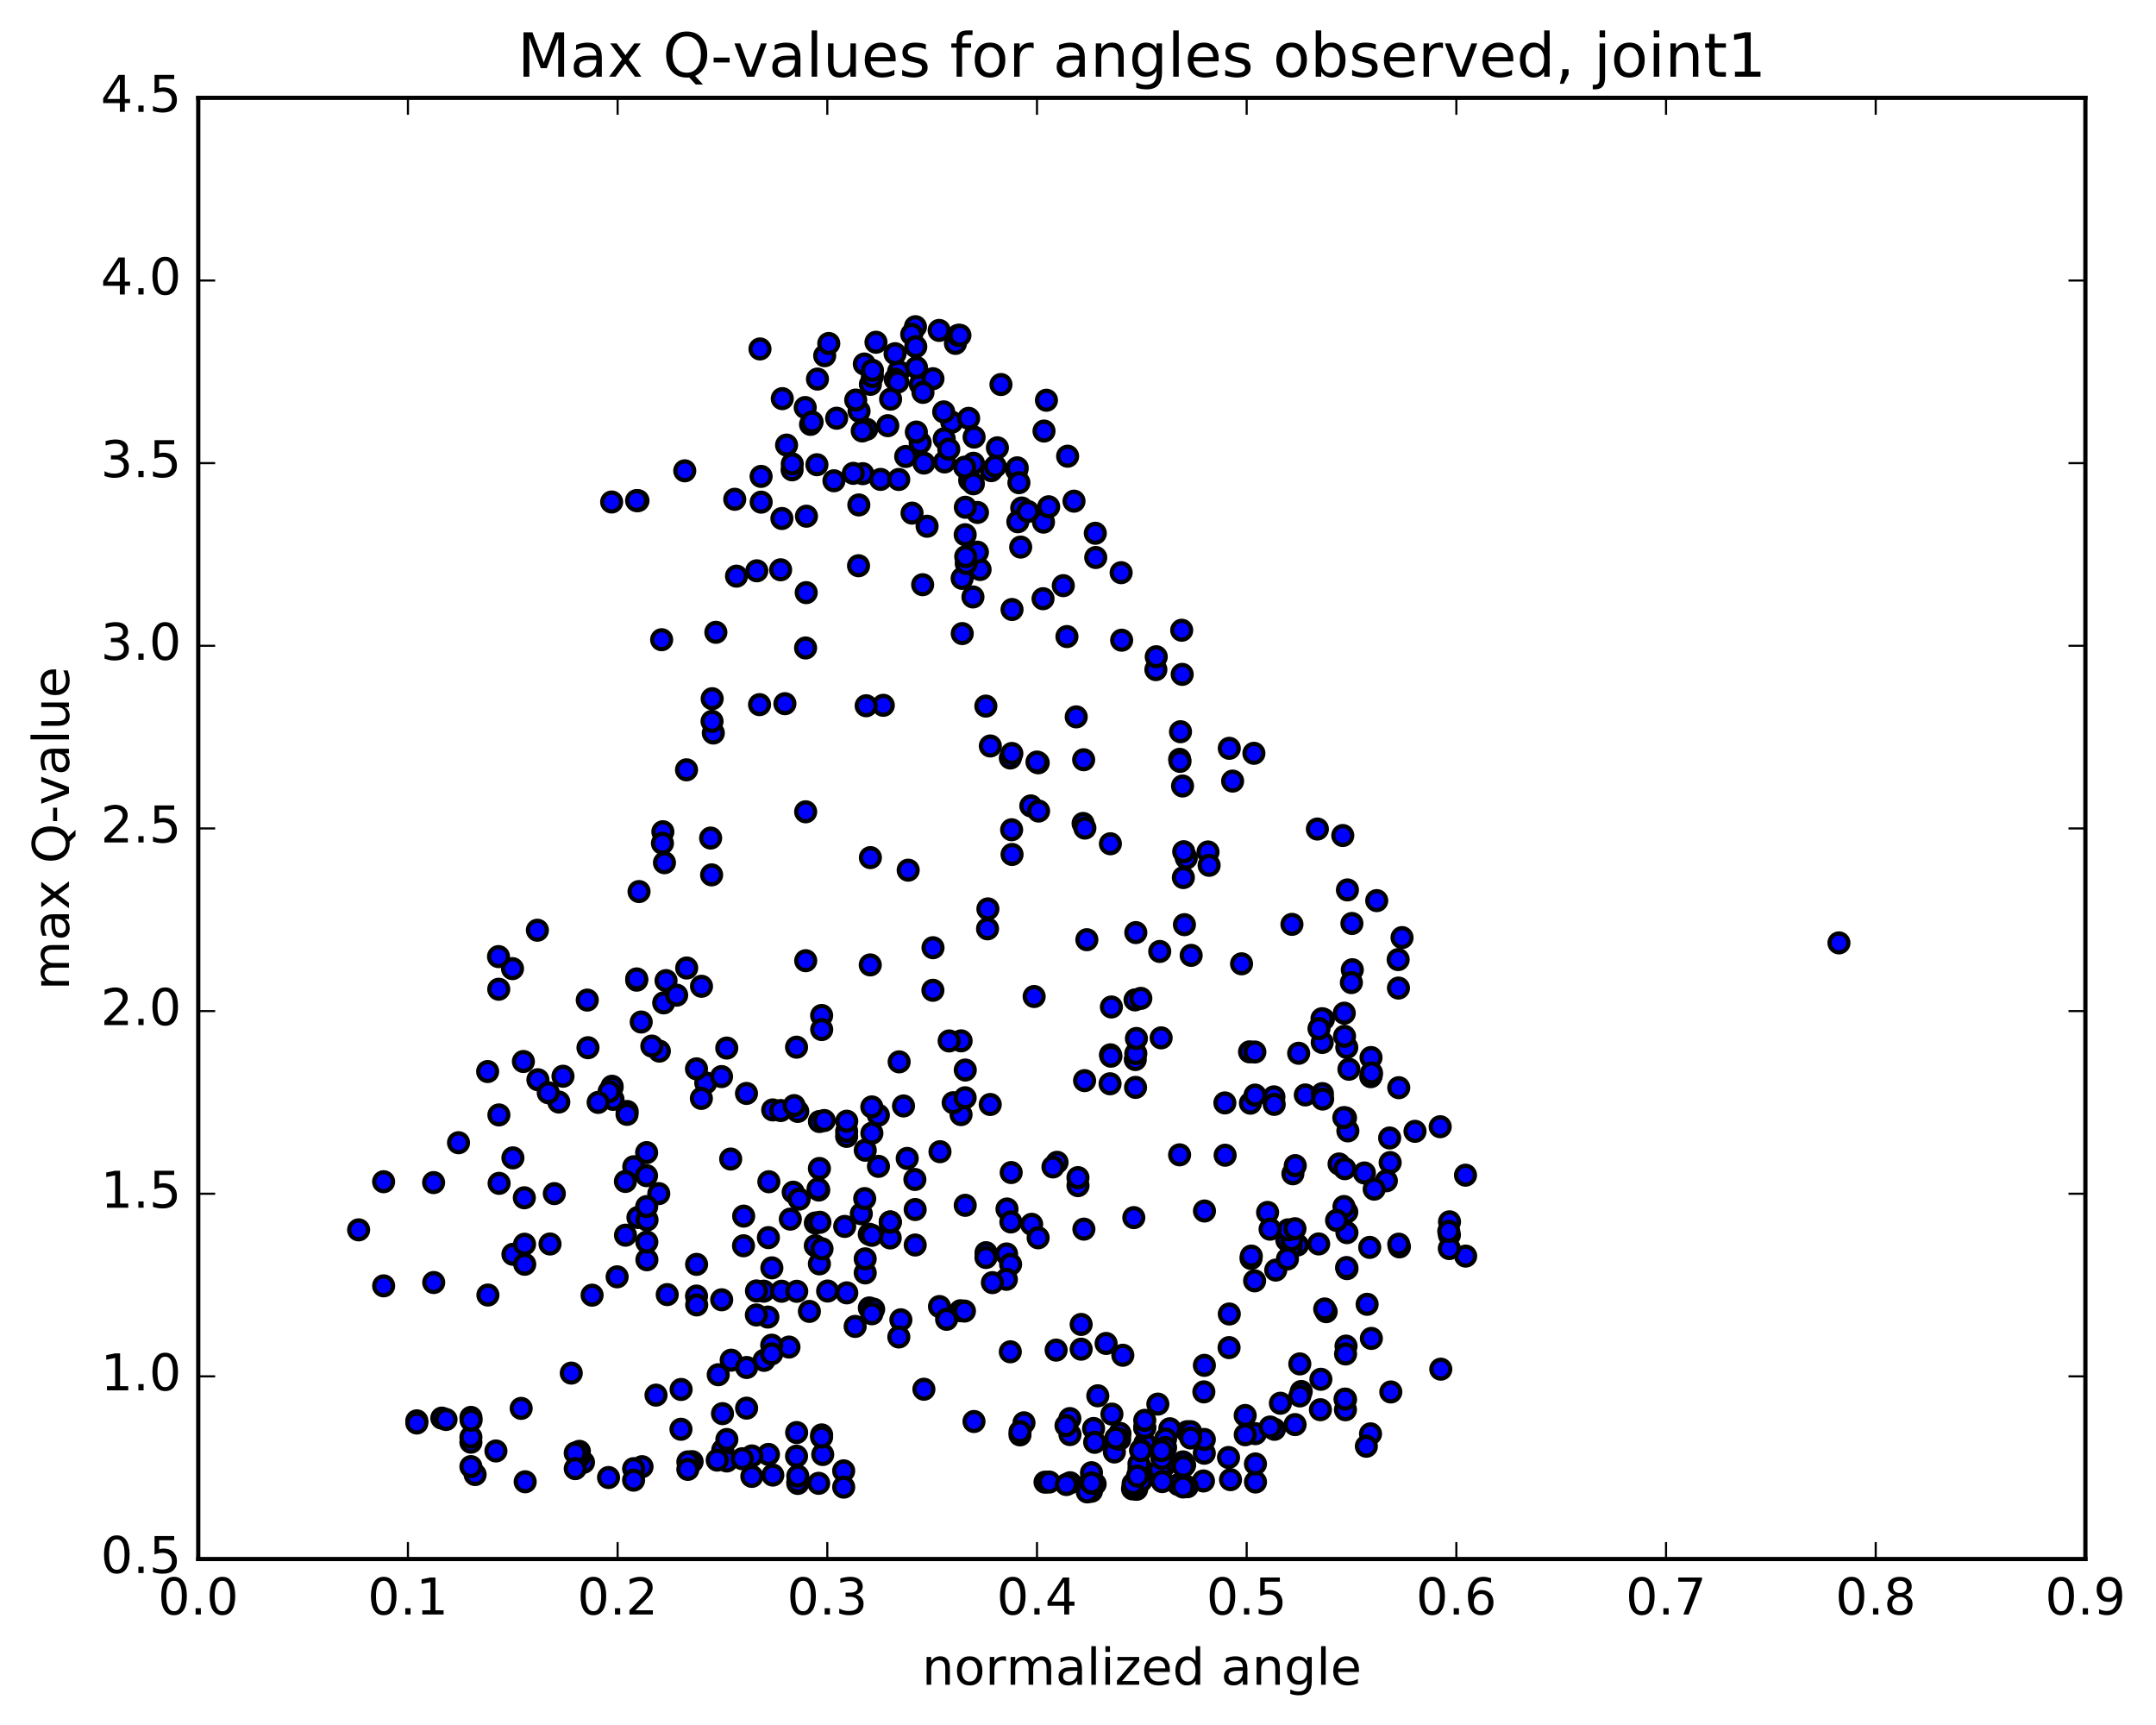 <?xml version="1.0" encoding="utf-8" standalone="no"?>
<!DOCTYPE svg PUBLIC "-//W3C//DTD SVG 1.1//EN"
  "http://www.w3.org/Graphics/SVG/1.1/DTD/svg11.dtd">
<!-- Created with matplotlib (http://matplotlib.org/) -->
<svg height="408pt" version="1.1" viewBox="0 0 510 408" width="510pt" xmlns="http://www.w3.org/2000/svg" xmlns:xlink="http://www.w3.org/1999/xlink">
 <defs>
  <style type="text/css">
*{stroke-linecap:butt;stroke-linejoin:round;stroke-miterlimit:100000;}
  </style>
 </defs>
 <g id="figure_1">
  <g id="patch_1">
   <path d="M 0 408.169 
L 510.039 408.169 
L 510.039 0 
L 0 0 
z
" style="fill:#ffffff;"/>
  </g>
  <g id="axes_1">
   <g id="patch_2">
    <path d="M 46.898 368.742 
L 493.298 368.742 
L 493.298 23.142 
L 46.898 23.142 
z
" style="fill:#ffffff;"/>
   </g>
   <g id="PathCollection_1">
    <defs>
     <path d="M 0 2.236 
C 0.593 2.236 1.162 2 1.581 1.581 
C 2 1.162 2.236 0.593 2.236 0 
C 2.236 -0.593 2 -1.162 1.581 -1.581 
C 1.162 -2 0.593 -2.236 0 -2.236 
C -0.593 -2.236 -1.162 -2 -1.581 -1.581 
C -2 -1.162 -2.236 -0.593 -2.236 0 
C -2.236 0.593 -2 1.162 -1.581 1.581 
C -1.162 2 -0.593 2.236 0 2.236 
z
" id="m65eb3a8206" style="stroke:#000000;"/>
    </defs>
    <g clip-path="url(#p7c1d4f90cf)">
     <use style="fill:#0000ff;stroke:#000000;" x="435.002" xlink:href="#m65eb3a8206" y="223.015"/>
     <use style="fill:#0000ff;stroke:#000000;" x="210.587" xlink:href="#m65eb3a8206" y="289.043"/>
     <use style="fill:#0000ff;stroke:#000000;" x="210.577" xlink:href="#m65eb3a8206" y="292.803"/>
     <use style="fill:#0000ff;stroke:#000000;" x="204.666" xlink:href="#m65eb3a8206" y="301.074"/>
     <use style="fill:#0000ff;stroke:#000000;" x="205.638" xlink:href="#m65eb3a8206" y="309.354"/>
     <use style="fill:#0000ff;stroke:#000000;" x="204.66" xlink:href="#m65eb3a8206" y="297.744"/>
     <use style="fill:#0000ff;stroke:#000000;" x="205.628" xlink:href="#m65eb3a8206" y="291.922"/>
     <use style="fill:#0000ff;stroke:#000000;" x="216.485" xlink:href="#m65eb3a8206" y="286.079"/>
     <use style="fill:#0000ff;stroke:#000000;" x="227.334" xlink:href="#m65eb3a8206" y="263.63"/>
     <use style="fill:#0000ff;stroke:#000000;" x="227.354" xlink:href="#m65eb3a8206" y="246.183"/>
     <use style="fill:#0000ff;stroke:#000000;" x="228.335" xlink:href="#m65eb3a8206" y="253.085"/>
     <use style="fill:#0000ff;stroke:#000000;" x="239.197" xlink:href="#m65eb3a8206" y="277.331"/>
     <use style="fill:#0000ff;stroke:#000000;" x="250.05" xlink:href="#m65eb3a8206" y="274.91"/>
     <use style="fill:#0000ff;stroke:#000000;" x="254.999" xlink:href="#m65eb3a8206" y="280.43"/>
     <use style="fill:#0000ff;stroke:#000000;" x="254.989" xlink:href="#m65eb3a8206" y="278.529"/>
     <use style="fill:#0000ff;stroke:#000000;" x="249.075" xlink:href="#m65eb3a8206" y="276.005"/>
     <use style="fill:#0000ff;stroke:#000000;" x="238.203" xlink:href="#m65eb3a8206" y="285.954"/>
     <use style="fill:#0000ff;stroke:#000000;" x="233.243" xlink:href="#m65eb3a8206" y="296.284"/>
     <use style="fill:#0000ff;stroke:#000000;" x="233.23" xlink:href="#m65eb3a8206" y="297.424"/>
     <use style="fill:#0000ff;stroke:#000000;" x="239.116" xlink:href="#m65eb3a8206" y="289.015"/>
     <use style="fill:#0000ff;stroke:#000000;" x="244.041" xlink:href="#m65eb3a8206" y="289.573"/>
     <use style="fill:#0000ff;stroke:#000000;" x="238.107" xlink:href="#m65eb3a8206" y="296.587"/>
     <use style="fill:#0000ff;stroke:#000000;" x="239.058" xlink:href="#m65eb3a8206" y="299.039"/>
     <use style="fill:#0000ff;stroke:#000000;" x="238.061" xlink:href="#m65eb3a8206" y="302.589"/>
     <use style="fill:#0000ff;stroke:#000000;" x="227.191" xlink:href="#m65eb3a8206" y="310.021"/>
     <use style="fill:#0000ff;stroke:#000000;" x="222.234" xlink:href="#m65eb3a8206" y="309.026"/>
     <use style="fill:#0000ff;stroke:#000000;" x="228.138" xlink:href="#m65eb3a8206" y="310.097"/>
     <use style="fill:#0000ff;stroke:#000000;" x="238.986" xlink:href="#m65eb3a8206" y="319.728"/>
     <use style="fill:#0000ff;stroke:#000000;" x="249.825" xlink:href="#m65eb3a8206" y="319.33"/>
     <use style="fill:#0000ff;stroke:#000000;" x="255.747" xlink:href="#m65eb3a8206" y="313.256"/>
     <use style="fill:#0000ff;stroke:#000000;" x="255.746" xlink:href="#m65eb3a8206" y="319.112"/>
     <use style="fill:#0000ff;stroke:#000000;" x="261.651" xlink:href="#m65eb3a8206" y="317.754"/>
     <use style="fill:#0000ff;stroke:#000000;" x="265.603" xlink:href="#m65eb3a8206" y="320.544"/>
     <use style="fill:#0000ff;stroke:#000000;" x="259.684" xlink:href="#m65eb3a8206" y="330.135"/>
     <use style="fill:#0000ff;stroke:#000000;" x="258.687" xlink:href="#m65eb3a8206" y="337.867"/>
     <use style="fill:#0000ff;stroke:#000000;" x="263.608" xlink:href="#m65eb3a8206" y="343.427"/>
     <use style="fill:#0000ff;stroke:#000000;" x="269.501" xlink:href="#m65eb3a8206" y="347.192"/>
     <use style="fill:#0000ff;stroke:#000000;" x="275.398" xlink:href="#m65eb3a8206" y="345.798"/>
     <use style="fill:#0000ff;stroke:#000000;" x="275.384" xlink:href="#m65eb3a8206" y="346.73"/>
     <use style="fill:#0000ff;stroke:#000000;" x="269.438" xlink:href="#m65eb3a8206" y="347.557"/>
     <use style="fill:#0000ff;stroke:#000000;" x="269.421" xlink:href="#m65eb3a8206" y="346.226"/>
     <use style="fill:#0000ff;stroke:#000000;" x="274.346" xlink:href="#m65eb3a8206" y="349.35"/>
     <use style="fill:#0000ff;stroke:#000000;" x="274.325" xlink:href="#m65eb3a8206" y="347.622"/>
     <use style="fill:#0000ff;stroke:#000000;" x="280.228" xlink:href="#m65eb3a8206" y="346.506"/>
     <use style="fill:#0000ff;stroke:#000000;" x="291.074" xlink:href="#m65eb3a8206" y="349.973"/>
     <use style="fill:#0000ff;stroke:#000000;" x="296.987" xlink:href="#m65eb3a8206" y="350.528"/>
     <use style="fill:#0000ff;stroke:#000000;" x="296.974" xlink:href="#m65eb3a8206" y="346.252"/>
     <use style="fill:#0000ff;stroke:#000000;" x="296.968" xlink:href="#m65eb3a8206" y="339.092"/>
     <use style="fill:#0000ff;stroke:#000000;" x="302.873" xlink:href="#m65eb3a8206" y="331.898"/>
     <use style="fill:#0000ff;stroke:#000000;" x="307.804" xlink:href="#m65eb3a8206" y="329.12"/>
     <use style="fill:#0000ff;stroke:#000000;" x="313.705" xlink:href="#m65eb3a8206" y="310.241"/>
     <use style="fill:#0000ff;stroke:#000000;" x="318.636" xlink:href="#m65eb3a8206" y="300.056"/>
     <use style="fill:#0000ff;stroke:#000000;" x="318.617" xlink:href="#m65eb3a8206" y="291.547"/>
     <use style="fill:#0000ff;stroke:#000000;" x="318.577" xlink:href="#m65eb3a8206" y="286.672"/>
     <use style="fill:#0000ff;stroke:#000000;" x="318.538" xlink:href="#m65eb3a8206" y="299.799"/>
     <use style="fill:#0000ff;stroke:#000000;" x="324.396" xlink:href="#m65eb3a8206" y="316.564"/>
     <use style="fill:#0000ff;stroke:#000000;" x="323.392" xlink:href="#m65eb3a8206" y="308.494"/>
     <use style="fill:#0000ff;stroke:#000000;" x="318.402" xlink:href="#m65eb3a8206" y="318.378"/>
     <use style="fill:#0000ff;stroke:#000000;" x="312.454" xlink:href="#m65eb3a8206" y="326.229"/>
     <use style="fill:#0000ff;stroke:#000000;" x="307.483" xlink:href="#m65eb3a8206" y="330.169"/>
     <use style="fill:#0000ff;stroke:#000000;" x="307.467" xlink:href="#m65eb3a8206" y="322.594"/>
     <use style="fill:#0000ff;stroke:#000000;" x="313.359" xlink:href="#m65eb3a8206" y="309.602"/>
     <use style="fill:#0000ff;stroke:#000000;" x="318.292" xlink:href="#m65eb3a8206" y="320.243"/>
     <use style="fill:#0000ff;stroke:#000000;" x="318.286" xlink:href="#m65eb3a8206" y="330.994"/>
     <use style="fill:#0000ff;stroke:#000000;" x="324.194" xlink:href="#m65eb3a8206" y="339.135"/>
     <use style="fill:#0000ff;stroke:#000000;" x="323.211" xlink:href="#m65eb3a8206" y="342.069"/>
     <use style="fill:#0000ff;stroke:#000000;" x="318.266" xlink:href="#m65eb3a8206" y="333.441"/>
     <use style="fill:#0000ff;stroke:#000000;" x="312.341" xlink:href="#m65eb3a8206" y="333.428"/>
     <use style="fill:#0000ff;stroke:#000000;" x="301.476" xlink:href="#m65eb3a8206" y="338.06"/>
     <use style="fill:#0000ff;stroke:#000000;" x="290.609" xlink:href="#m65eb3a8206" y="344.731"/>
     <use style="fill:#0000ff;stroke:#000000;" x="284.675" xlink:href="#m65eb3a8206" y="350.28"/>
     <use style="fill:#0000ff;stroke:#000000;" x="278.751" xlink:href="#m65eb3a8206" y="351.14"/>
     <use style="fill:#0000ff;stroke:#000000;" x="267.894" xlink:href="#m65eb3a8206" y="352.158"/>
     <use style="fill:#0000ff;stroke:#000000;" x="268.879" xlink:href="#m65eb3a8206" y="352.251"/>
     <use style="fill:#0000ff;stroke:#000000;" x="268.882" xlink:href="#m65eb3a8206" y="351.466"/>
     <use style="fill:#0000ff;stroke:#000000;" x="258.036" xlink:href="#m65eb3a8206" y="350.124"/>
     <use style="fill:#0000ff;stroke:#000000;" x="247.196" xlink:href="#m65eb3a8206" y="350.564"/>
     <use style="fill:#0000ff;stroke:#000000;" x="248.189" xlink:href="#m65eb3a8206" y="350.535"/>
     <use style="fill:#0000ff;stroke:#000000;" x="253.131" xlink:href="#m65eb3a8206" y="350.702"/>
     <use style="fill:#0000ff;stroke:#000000;" x="259.054" xlink:href="#m65eb3a8206" y="350.997"/>
     <use style="fill:#0000ff;stroke:#000000;" x="269.913" xlink:href="#m65eb3a8206" y="350.283"/>
     <use style="fill:#0000ff;stroke:#000000;" x="274.859" xlink:href="#m65eb3a8206" y="344.954"/>
     <use style="fill:#0000ff;stroke:#000000;" x="280.797" xlink:href="#m65eb3a8206" y="338.628"/>
     <use style="fill:#0000ff;stroke:#000000;" x="279.841" xlink:href="#m65eb3a8206" y="345.763"/>
     <use style="fill:#0000ff;stroke:#000000;" x="274.919" xlink:href="#m65eb3a8206" y="350.432"/>
     <use style="fill:#0000ff;stroke:#000000;" x="280.85" xlink:href="#m65eb3a8206" y="351.648"/>
     <use style="fill:#0000ff;stroke:#000000;" x="279.866" xlink:href="#m65eb3a8206" y="351.705"/>
     <use style="fill:#0000ff;stroke:#000000;" x="268.033" xlink:href="#m65eb3a8206" y="350.935"/>
     <use style="fill:#0000ff;stroke:#000000;" x="257.189" xlink:href="#m65eb3a8206" y="352.091"/>
     <use style="fill:#0000ff;stroke:#000000;" x="258.178" xlink:href="#m65eb3a8206" y="352.716"/>
     <use style="fill:#0000ff;stroke:#000000;" x="257.191" xlink:href="#m65eb3a8206" y="352.867"/>
     <use style="fill:#0000ff;stroke:#000000;" x="252.258" xlink:href="#m65eb3a8206" y="351.129"/>
     <use style="fill:#0000ff;stroke:#000000;" x="258.191" xlink:href="#m65eb3a8206" y="348.325"/>
     <use style="fill:#0000ff;stroke:#000000;" x="258.208" xlink:href="#m65eb3a8206" y="350.787"/>
     <use style="fill:#0000ff;stroke:#000000;" x="258.215" xlink:href="#m65eb3a8206" y="350.783"/>
     <use style="fill:#0000ff;stroke:#000000;" x="269.071" xlink:href="#m65eb3a8206" y="349.128"/>
     <use style="fill:#0000ff;stroke:#000000;" x="279.931" xlink:href="#m65eb3a8206" y="346.844"/>
     <use style="fill:#0000ff;stroke:#000000;" x="284.872" xlink:href="#m65eb3a8206" y="343.718"/>
     <use style="fill:#0000ff;stroke:#000000;" x="284.882" xlink:href="#m65eb3a8206" y="340.462"/>
     <use style="fill:#0000ff;stroke:#000000;" x="284.894" xlink:href="#m65eb3a8206" y="322.932"/>
     <use style="fill:#0000ff;stroke:#000000;" x="284.919" xlink:href="#m65eb3a8206" y="286.429"/>
     <use style="fill:#0000ff;stroke:#000000;" x="279.033" xlink:href="#m65eb3a8206" y="273.144"/>
     <use style="fill:#0000ff;stroke:#000000;" x="268.201" xlink:href="#m65eb3a8206" y="287.991"/>
     <use style="fill:#0000ff;stroke:#000000;" x="256.394" xlink:href="#m65eb3a8206" y="290.718"/>
     <use style="fill:#0000ff;stroke:#000000;" x="245.57" xlink:href="#m65eb3a8206" y="292.766"/>
     <use style="fill:#0000ff;stroke:#000000;" x="234.749" xlink:href="#m65eb3a8206" y="303.369"/>
     <use style="fill:#0000ff;stroke:#000000;" x="223.92" xlink:href="#m65eb3a8206" y="312.046"/>
     <use style="fill:#0000ff;stroke:#000000;" x="213.102" xlink:href="#m65eb3a8206" y="312.16"/>
     <use style="fill:#0000ff;stroke:#000000;" x="202.284" xlink:href="#m65eb3a8206" y="313.725"/>
     <use style="fill:#0000ff;stroke:#000000;" x="191.463" xlink:href="#m65eb3a8206" y="310.172"/>
     <use style="fill:#0000ff;stroke:#000000;" x="180.643" xlink:href="#m65eb3a8206" y="305.394"/>
     <use style="fill:#0000ff;stroke:#000000;" x="181.644" xlink:href="#m65eb3a8206" y="311.512"/>
     <use style="fill:#0000ff;stroke:#000000;" x="186.63" xlink:href="#m65eb3a8206" y="318.609"/>
     <use style="fill:#0000ff;stroke:#000000;" x="180.738" xlink:href="#m65eb3a8206" y="321.75"/>
     <use style="fill:#0000ff;stroke:#000000;" x="169.899" xlink:href="#m65eb3a8206" y="325.152"/>
     <use style="fill:#0000ff;stroke:#000000;" x="170.903" xlink:href="#m65eb3a8206" y="334.356"/>
     <use style="fill:#0000ff;stroke:#000000;" x="181.778" xlink:href="#m65eb3a8206" y="344.003"/>
     <use style="fill:#0000ff;stroke:#000000;" x="194.616" xlink:href="#m65eb3a8206" y="344.023"/>
     <use style="fill:#0000ff;stroke:#000000;" x="199.57" xlink:href="#m65eb3a8206" y="347.888"/>
     <use style="fill:#0000ff;stroke:#000000;" x="199.576" xlink:href="#m65eb3a8206" y="351.741"/>
     <use style="fill:#0000ff;stroke:#000000;" x="193.657" xlink:href="#m65eb3a8206" y="350.834"/>
     <use style="fill:#0000ff;stroke:#000000;" x="188.721" xlink:href="#m65eb3a8206" y="350.863"/>
     <use style="fill:#0000ff;stroke:#000000;" x="188.723" xlink:href="#m65eb3a8206" y="350.527"/>
     <use style="fill:#0000ff;stroke:#000000;" x="188.72" xlink:href="#m65eb3a8206" y="349.114"/>
     <use style="fill:#0000ff;stroke:#000000;" x="182.809" xlink:href="#m65eb3a8206" y="348.889"/>
     <use style="fill:#0000ff;stroke:#000000;" x="170.965" xlink:href="#m65eb3a8206" y="342.969"/>
     <use style="fill:#0000ff;stroke:#000000;" x="171.941" xlink:href="#m65eb3a8206" y="340.472"/>
     <use style="fill:#0000ff;stroke:#000000;" x="177.852" xlink:href="#m65eb3a8206" y="344.364"/>
     <use style="fill:#0000ff;stroke:#000000;" x="177.844" xlink:href="#m65eb3a8206" y="349.199"/>
     <use style="fill:#0000ff;stroke:#000000;" x="171.924" xlink:href="#m65eb3a8206" y="345.55"/>
     <use style="fill:#0000ff;stroke:#000000;" x="161.084" xlink:href="#m65eb3a8206" y="338.051"/>
     <use style="fill:#0000ff;stroke:#000000;" x="155.18" xlink:href="#m65eb3a8206" y="329.979"/>
     <use style="fill:#0000ff;stroke:#000000;" x="161.116" xlink:href="#m65eb3a8206" y="328.635"/>
     <use style="fill:#0000ff;stroke:#000000;" x="172.963" xlink:href="#m65eb3a8206" y="321.709"/>
     <use style="fill:#0000ff;stroke:#000000;" x="178.915" xlink:href="#m65eb3a8206" y="311.018"/>
     <use style="fill:#0000ff;stroke:#000000;" x="178.943" xlink:href="#m65eb3a8206" y="305.335"/>
     <use style="fill:#0000ff;stroke:#000000;" x="184.89" xlink:href="#m65eb3a8206" y="305.405"/>
     <use style="fill:#0000ff;stroke:#000000;" x="195.775" xlink:href="#m65eb3a8206" y="305.356"/>
     <use style="fill:#0000ff;stroke:#000000;" x="206.665" xlink:href="#m65eb3a8206" y="309.65"/>
     <use style="fill:#0000ff;stroke:#000000;" x="212.616" xlink:href="#m65eb3a8206" y="316.225"/>
     <use style="fill:#0000ff;stroke:#000000;" x="218.548" xlink:href="#m65eb3a8206" y="328.585"/>
     <use style="fill:#0000ff;stroke:#000000;" x="230.395" xlink:href="#m65eb3a8206" y="336.215"/>
     <use style="fill:#0000ff;stroke:#000000;" x="242.224" xlink:href="#m65eb3a8206" y="336.524"/>
     <use style="fill:#0000ff;stroke:#000000;" x="253.075" xlink:href="#m65eb3a8206" y="335.522"/>
     <use style="fill:#0000ff;stroke:#000000;" x="264.904" xlink:href="#m65eb3a8206" y="339.124"/>
     <use style="fill:#0000ff;stroke:#000000;" x="270.816" xlink:href="#m65eb3a8206" y="341.369"/>
     <use style="fill:#0000ff;stroke:#000000;" x="264.881" xlink:href="#m65eb3a8206" y="339.007"/>
     <use style="fill:#0000ff;stroke:#000000;" x="258.941" xlink:href="#m65eb3a8206" y="341.137"/>
     <use style="fill:#0000ff;stroke:#000000;" x="264.853" xlink:href="#m65eb3a8206" y="340.407"/>
     <use style="fill:#0000ff;stroke:#000000;" x="270.785" xlink:href="#m65eb3a8206" y="337.68"/>
     <use style="fill:#0000ff;stroke:#000000;" x="270.787" xlink:href="#m65eb3a8206" y="337.656"/>
     <use style="fill:#0000ff;stroke:#000000;" x="270.789" xlink:href="#m65eb3a8206" y="335.941"/>
     <use style="fill:#0000ff;stroke:#000000;" x="276.717" xlink:href="#m65eb3a8206" y="337.932"/>
     <use style="fill:#0000ff;stroke:#000000;" x="281.651" xlink:href="#m65eb3a8206" y="338.626"/>
     <use style="fill:#0000ff;stroke:#000000;" x="281.649" xlink:href="#m65eb3a8206" y="340.119"/>
     <use style="fill:#0000ff;stroke:#000000;" x="275.718" xlink:href="#m65eb3a8206" y="340.341"/>
     <use style="fill:#0000ff;stroke:#000000;" x="275.721" xlink:href="#m65eb3a8206" y="342.372"/>
     <use style="fill:#0000ff;stroke:#000000;" x="274.747" xlink:href="#m65eb3a8206" y="343.1"/>
     <use style="fill:#0000ff;stroke:#000000;" x="269.83" xlink:href="#m65eb3a8206" y="343.001"/>
     <use style="fill:#0000ff;stroke:#000000;" x="269.846" xlink:href="#m65eb3a8206" y="343.119"/>
     <use style="fill:#0000ff;stroke:#000000;" x="263.934" xlink:href="#m65eb3a8206" y="340.145"/>
     <use style="fill:#0000ff;stroke:#000000;" x="253.101" xlink:href="#m65eb3a8206" y="339.311"/>
     <use style="fill:#0000ff;stroke:#000000;" x="241.276" xlink:href="#m65eb3a8206" y="339.381"/>
     <use style="fill:#0000ff;stroke:#000000;" x="241.286" xlink:href="#m65eb3a8206" y="338.625"/>
     <use style="fill:#0000ff;stroke:#000000;" x="252.165" xlink:href="#m65eb3a8206" y="337.183"/>
     <use style="fill:#0000ff;stroke:#000000;" x="263.027" xlink:href="#m65eb3a8206" y="334.469"/>
     <use style="fill:#0000ff;stroke:#000000;" x="273.89" xlink:href="#m65eb3a8206" y="332.102"/>
     <use style="fill:#0000ff;stroke:#000000;" x="284.771" xlink:href="#m65eb3a8206" y="329.208"/>
     <use style="fill:#0000ff;stroke:#000000;" x="290.738" xlink:href="#m65eb3a8206" y="318.738"/>
     <use style="fill:#0000ff;stroke:#000000;" x="290.789" xlink:href="#m65eb3a8206" y="310.788"/>
     <use style="fill:#0000ff;stroke:#000000;" x="296.779" xlink:href="#m65eb3a8206" y="302.947"/>
     <use style="fill:#0000ff;stroke:#000000;" x="301.776" xlink:href="#m65eb3a8206" y="300.404"/>
     <use style="fill:#0000ff;stroke:#000000;" x="295.93" xlink:href="#m65eb3a8206" y="297.656"/>
     <use style="fill:#0000ff;stroke:#000000;" x="295.996" xlink:href="#m65eb3a8206" y="297.096"/>
     <use style="fill:#0000ff;stroke:#000000;" x="306.919" xlink:href="#m65eb3a8206" y="294.473"/>
     <use style="fill:#0000ff;stroke:#000000;" x="311.932" xlink:href="#m65eb3a8206" y="294.217"/>
     <use style="fill:#0000ff;stroke:#000000;" x="317.917" xlink:href="#m65eb3a8206" y="285.371"/>
     <use style="fill:#0000ff;stroke:#000000;" x="328.842" xlink:href="#m65eb3a8206" y="274.975"/>
     <use style="fill:#0000ff;stroke:#000000;" x="327.943" xlink:href="#m65eb3a8206" y="279.281"/>
     <use style="fill:#0000ff;stroke:#000000;" x="316.167" xlink:href="#m65eb3a8206" y="288.649"/>
     <use style="fill:#0000ff;stroke:#000000;" x="304.401" xlink:href="#m65eb3a8206" y="293.327"/>
     <use style="fill:#0000ff;stroke:#000000;" x="305.45" xlink:href="#m65eb3a8206" y="294.885"/>
     <use style="fill:#0000ff;stroke:#000000;" x="304.549" xlink:href="#m65eb3a8206" y="297.772"/>
     <use style="fill:#0000ff;stroke:#000000;" x="305.603" xlink:href="#m65eb3a8206" y="293.22"/>
     <use style="fill:#0000ff;stroke:#000000;" x="304.711" xlink:href="#m65eb3a8206" y="290.876"/>
     <use style="fill:#0000ff;stroke:#000000;" x="299.85" xlink:href="#m65eb3a8206" y="286.761"/>
     <use style="fill:#0000ff;stroke:#000000;" x="305.834" xlink:href="#m65eb3a8206" y="277.624"/>
     <use style="fill:#0000ff;stroke:#000000;" x="316.755" xlink:href="#m65eb3a8206" y="275.304"/>
     <use style="fill:#0000ff;stroke:#000000;" x="322.748" xlink:href="#m65eb3a8206" y="277.431"/>
     <use style="fill:#0000ff;stroke:#000000;" x="328.72" xlink:href="#m65eb3a8206" y="269.159"/>
     <use style="fill:#0000ff;stroke:#000000;" x="334.718" xlink:href="#m65eb3a8206" y="267.584"/>
     <use style="fill:#0000ff;stroke:#000000;" x="340.679" xlink:href="#m65eb3a8206" y="266.493"/>
     <use style="fill:#0000ff;stroke:#000000;" x="346.662" xlink:href="#m65eb3a8206" y="277.956"/>
     <use style="fill:#0000ff;stroke:#000000;" x="346.701" xlink:href="#m65eb3a8206" y="297.092"/>
     <use style="fill:#0000ff;stroke:#000000;" x="340.818" xlink:href="#m65eb3a8206" y="323.839"/>
     <use style="fill:#0000ff;stroke:#000000;" x="328.994" xlink:href="#m65eb3a8206" y="329.228"/>
     <use style="fill:#0000ff;stroke:#000000;" x="318.166" xlink:href="#m65eb3a8206" y="330.912"/>
     <use style="fill:#0000ff;stroke:#000000;" x="306.35" xlink:href="#m65eb3a8206" y="336.95"/>
     <use style="fill:#0000ff;stroke:#000000;" x="300.444" xlink:href="#m65eb3a8206" y="337.522"/>
     <use style="fill:#0000ff;stroke:#000000;" x="294.549" xlink:href="#m65eb3a8206" y="334.791"/>
     <use style="fill:#0000ff;stroke:#000000;" x="294.563" xlink:href="#m65eb3a8206" y="339.35"/>
     <use style="fill:#0000ff;stroke:#000000;" x="210.587" xlink:href="#m65eb3a8206" y="289.043"/>
     <use style="fill:#0000ff;stroke:#000000;" x="204.677" xlink:href="#m65eb3a8206" y="272.055"/>
     <use style="fill:#0000ff;stroke:#000000;" x="193.832" xlink:href="#m65eb3a8206" y="276.368"/>
     <use style="fill:#0000ff;stroke:#000000;" x="193.826" xlink:href="#m65eb3a8206" y="298.933"/>
     <use style="fill:#0000ff;stroke:#000000;" x="192.859" xlink:href="#m65eb3a8206" y="294.646"/>
     <use style="fill:#0000ff;stroke:#000000;" x="186.949" xlink:href="#m65eb3a8206" y="288.35"/>
     <use style="fill:#0000ff;stroke:#000000;" x="192.869" xlink:href="#m65eb3a8206" y="289.261"/>
     <use style="fill:#0000ff;stroke:#000000;" x="203.741" xlink:href="#m65eb3a8206" y="287.082"/>
     <use style="fill:#0000ff;stroke:#000000;" x="214.602" xlink:href="#m65eb3a8206" y="273.99"/>
     <use style="fill:#0000ff;stroke:#000000;" x="225.472" xlink:href="#m65eb3a8206" y="260.816"/>
     <use style="fill:#0000ff;stroke:#000000;" x="224.52" xlink:href="#m65eb3a8206" y="246.205"/>
     <use style="fill:#0000ff;stroke:#000000;" x="212.695" xlink:href="#m65eb3a8206" y="251.15"/>
     <use style="fill:#0000ff;stroke:#000000;" x="207.776" xlink:href="#m65eb3a8206" y="263.767"/>
     <use style="fill:#0000ff;stroke:#000000;" x="207.798" xlink:href="#m65eb3a8206" y="275.868"/>
     <use style="fill:#0000ff;stroke:#000000;" x="213.723" xlink:href="#m65eb3a8206" y="261.583"/>
     <use style="fill:#0000ff;stroke:#000000;" x="220.678" xlink:href="#m65eb3a8206" y="234.224"/>
     <use style="fill:#0000ff;stroke:#000000;" x="220.702" xlink:href="#m65eb3a8206" y="224.154"/>
     <use style="fill:#0000ff;stroke:#000000;" x="214.832" xlink:href="#m65eb3a8206" y="205.815"/>
     <use style="fill:#0000ff;stroke:#000000;" x="208.945" xlink:href="#m65eb3a8206" y="166.821"/>
     <use style="fill:#0000ff;stroke:#000000;" x="203.083" xlink:href="#m65eb3a8206" y="133.81"/>
     <use style="fill:#0000ff;stroke:#000000;" x="204.087" xlink:href="#m65eb3a8206" y="112.035"/>
     <use style="fill:#0000ff;stroke:#000000;" x="203.157" xlink:href="#m65eb3a8206" y="119.43"/>
     <use style="fill:#0000ff;stroke:#000000;" x="197.268" xlink:href="#m65eb3a8206" y="113.713"/>
     <use style="fill:#0000ff;stroke:#000000;" x="203.211" xlink:href="#m65eb3a8206" y="97.245"/>
     <use style="fill:#0000ff;stroke:#000000;" x="202.421" xlink:href="#m65eb3a8206" y="94.625"/>
     <use style="fill:#0000ff;stroke:#000000;" x="190.474" xlink:href="#m65eb3a8206" y="96.389"/>
     <use style="fill:#0000ff;stroke:#000000;" x="191.731" xlink:href="#m65eb3a8206" y="100.375"/>
     <use style="fill:#0000ff;stroke:#000000;" x="201.841" xlink:href="#m65eb3a8206" y="111.955"/>
     <use style="fill:#0000ff;stroke:#000000;" x="208.301" xlink:href="#m65eb3a8206" y="113.387"/>
     <use style="fill:#0000ff;stroke:#000000;" x="214.242" xlink:href="#m65eb3a8206" y="107.966"/>
     <use style="fill:#0000ff;stroke:#000000;" x="225.143" xlink:href="#m65eb3a8206" y="99.86"/>
     <use style="fill:#0000ff;stroke:#000000;" x="235.933" xlink:href="#m65eb3a8206" y="105.917"/>
     <use style="fill:#0000ff;stroke:#000000;" x="247.534" xlink:href="#m65eb3a8206" y="94.666"/>
     <use style="fill:#0000ff;stroke:#000000;" x="252.546" xlink:href="#m65eb3a8206" y="107.901"/>
     <use style="fill:#0000ff;stroke:#000000;" x="246.96" xlink:href="#m65eb3a8206" y="101.955"/>
     <use style="fill:#0000ff;stroke:#000000;" x="236.776" xlink:href="#m65eb3a8206" y="90.95"/>
     <use style="fill:#0000ff;stroke:#000000;" x="226.008" xlink:href="#m65eb3a8206" y="81.219"/>
     <use style="fill:#0000ff;stroke:#000000;" x="216.551" xlink:href="#m65eb3a8206" y="77.269"/>
     <use style="fill:#0000ff;stroke:#000000;" x="212.567" xlink:href="#m65eb3a8206" y="87.875"/>
     <use style="fill:#0000ff;stroke:#000000;" x="212.6" xlink:href="#m65eb3a8206" y="113.406"/>
     <use style="fill:#0000ff;stroke:#000000;" x="218.553" xlink:href="#m65eb3a8206" y="109.52"/>
     <use style="fill:#0000ff;stroke:#000000;" x="217.666" xlink:href="#m65eb3a8206" y="104.711"/>
     <use style="fill:#0000ff;stroke:#000000;" x="217.704" xlink:href="#m65eb3a8206" y="90.88"/>
     <use style="fill:#0000ff;stroke:#000000;" x="216.799" xlink:href="#m65eb3a8206" y="86.932"/>
     <use style="fill:#0000ff;stroke:#000000;" x="205.014" xlink:href="#m65eb3a8206" y="101.538"/>
     <use style="fill:#0000ff;stroke:#000000;" x="193.242" xlink:href="#m65eb3a8206" y="109.916"/>
     <use style="fill:#0000ff;stroke:#000000;" x="187.369" xlink:href="#m65eb3a8206" y="111.122"/>
     <use style="fill:#0000ff;stroke:#000000;" x="187.411" xlink:href="#m65eb3a8206" y="109.723"/>
     <use style="fill:#0000ff;stroke:#000000;" x="193.371" xlink:href="#m65eb3a8206" y="89.661"/>
     <use style="fill:#0000ff;stroke:#000000;" x="204.456" xlink:href="#m65eb3a8206" y="86.099"/>
     <use style="fill:#0000ff;stroke:#000000;" x="215.668" xlink:href="#m65eb3a8206" y="79.081"/>
     <use style="fill:#0000ff;stroke:#000000;" x="220.691" xlink:href="#m65eb3a8206" y="89.574"/>
     <use style="fill:#0000ff;stroke:#000000;" x="226.665" xlink:href="#m65eb3a8206" y="79.306"/>
     <use style="fill:#0000ff;stroke:#000000;" x="227.073" xlink:href="#m65eb3a8206" y="79.305"/>
     <use style="fill:#0000ff;stroke:#000000;" x="222.155" xlink:href="#m65eb3a8206" y="78.151"/>
     <use style="fill:#0000ff;stroke:#000000;" x="216.625" xlink:href="#m65eb3a8206" y="82"/>
     <use style="fill:#0000ff;stroke:#000000;" x="211.728" xlink:href="#m65eb3a8206" y="83.657"/>
     <use style="fill:#0000ff;stroke:#000000;" x="211.766" xlink:href="#m65eb3a8206" y="89.704"/>
     <use style="fill:#0000ff;stroke:#000000;" x="205.893" xlink:href="#m65eb3a8206" y="90.908"/>
     <use style="fill:#0000ff;stroke:#000000;" x="195.081" xlink:href="#m65eb3a8206" y="84.133"/>
     <use style="fill:#0000ff;stroke:#000000;" x="196.048" xlink:href="#m65eb3a8206" y="81.242"/>
     <use style="fill:#0000ff;stroke:#000000;" x="207.215" xlink:href="#m65eb3a8206" y="80.948"/>
     <use style="fill:#0000ff;stroke:#000000;" x="206.363" xlink:href="#m65eb3a8206" y="89.039"/>
     <use style="fill:#0000ff;stroke:#000000;" x="206.38" xlink:href="#m65eb3a8206" y="87.603"/>
     <use style="fill:#0000ff;stroke:#000000;" x="212.368" xlink:href="#m65eb3a8206" y="90.36"/>
     <use style="fill:#0000ff;stroke:#000000;" x="218.33" xlink:href="#m65eb3a8206" y="92.81"/>
     <use style="fill:#0000ff;stroke:#000000;" x="223.357" xlink:href="#m65eb3a8206" y="103.779"/>
     <use style="fill:#0000ff;stroke:#000000;" x="223.437" xlink:href="#m65eb3a8206" y="109.262"/>
     <use style="fill:#0000ff;stroke:#000000;" x="229.376" xlink:href="#m65eb3a8206" y="113.604"/>
     <use style="fill:#0000ff;stroke:#000000;" x="234.495" xlink:href="#m65eb3a8206" y="111.318"/>
     <use style="fill:#0000ff;stroke:#000000;" x="240.506" xlink:href="#m65eb3a8206" y="111.227"/>
     <use style="fill:#0000ff;stroke:#000000;" x="240.625" xlink:href="#m65eb3a8206" y="110.655"/>
     <use style="fill:#0000ff;stroke:#000000;" x="241.688" xlink:href="#m65eb3a8206" y="120.153"/>
     <use style="fill:#0000ff;stroke:#000000;" x="246.73" xlink:href="#m65eb3a8206" y="141.604"/>
     <use style="fill:#0000ff;stroke:#000000;" x="246.836" xlink:href="#m65eb3a8206" y="123.493"/>
     <use style="fill:#0000ff;stroke:#000000;" x="241.025" xlink:href="#m65eb3a8206" y="114.164"/>
     <use style="fill:#0000ff;stroke:#000000;" x="230.27" xlink:href="#m65eb3a8206" y="109.573"/>
     <use style="fill:#0000ff;stroke:#000000;" x="224.435" xlink:href="#m65eb3a8206" y="106.24"/>
     <use style="fill:#0000ff;stroke:#000000;" x="230.428" xlink:href="#m65eb3a8206" y="103.38"/>
     <use style="fill:#0000ff;stroke:#000000;" x="235.452" xlink:href="#m65eb3a8206" y="110.307"/>
     <use style="fill:#0000ff;stroke:#000000;" x="241.444" xlink:href="#m65eb3a8206" y="129.398"/>
     <use style="fill:#0000ff;stroke:#000000;" x="252.385" xlink:href="#m65eb3a8206" y="150.559"/>
     <use style="fill:#0000ff;stroke:#000000;" x="251.521" xlink:href="#m65eb3a8206" y="138.517"/>
     <use style="fill:#0000ff;stroke:#000000;" x="240.769" xlink:href="#m65eb3a8206" y="123.406"/>
     <use style="fill:#0000ff;stroke:#000000;" x="230.005" xlink:href="#m65eb3a8206" y="132.44"/>
     <use style="fill:#0000ff;stroke:#000000;" x="218.252" xlink:href="#m65eb3a8206" y="138.297"/>
     <use style="fill:#0000ff;stroke:#000000;" x="219.302" xlink:href="#m65eb3a8206" y="124.466"/>
     <use style="fill:#0000ff;stroke:#000000;" x="230.254" xlink:href="#m65eb3a8206" y="114.427"/>
     <use style="fill:#0000ff;stroke:#000000;" x="231.219" xlink:href="#m65eb3a8206" y="121.21"/>
     <use style="fill:#0000ff;stroke:#000000;" x="231.838" xlink:href="#m65eb3a8206" y="134.7"/>
     <use style="fill:#0000ff;stroke:#000000;" x="230.148" xlink:href="#m65eb3a8206" y="141.188"/>
     <use style="fill:#0000ff;stroke:#000000;" x="231.21" xlink:href="#m65eb3a8206" y="130.598"/>
     <use style="fill:#0000ff;stroke:#000000;" x="243.152" xlink:href="#m65eb3a8206" y="120.978"/>
     <use style="fill:#0000ff;stroke:#000000;" x="248.063" xlink:href="#m65eb3a8206" y="119.86"/>
     <use style="fill:#0000ff;stroke:#000000;" x="254.058" xlink:href="#m65eb3a8206" y="118.535"/>
     <use style="fill:#0000ff;stroke:#000000;" x="259.093" xlink:href="#m65eb3a8206" y="126.131"/>
     <use style="fill:#0000ff;stroke:#000000;" x="259.195" xlink:href="#m65eb3a8206" y="131.859"/>
     <use style="fill:#0000ff;stroke:#000000;" x="265.205" xlink:href="#m65eb3a8206" y="135.451"/>
     <use style="fill:#0000ff;stroke:#000000;" x="265.325" xlink:href="#m65eb3a8206" y="151.421"/>
     <use style="fill:#0000ff;stroke:#000000;" x="254.578" xlink:href="#m65eb3a8206" y="169.554"/>
     <use style="fill:#0000ff;stroke:#000000;" x="243.834" xlink:href="#m65eb3a8206" y="190.613"/>
     <use style="fill:#0000ff;stroke:#000000;" x="238.995" xlink:href="#m65eb3a8206" y="179.286"/>
     <use style="fill:#0000ff;stroke:#000000;" x="233.202" xlink:href="#m65eb3a8206" y="167.008"/>
     <use style="fill:#0000ff;stroke:#000000;" x="234.262" xlink:href="#m65eb3a8206" y="176.442"/>
     <use style="fill:#0000ff;stroke:#000000;" x="239.301" xlink:href="#m65eb3a8206" y="196.254"/>
     <use style="fill:#0000ff;stroke:#000000;" x="239.403" xlink:href="#m65eb3a8206" y="202.098"/>
     <use style="fill:#0000ff;stroke:#000000;" x="233.605" xlink:href="#m65eb3a8206" y="219.684"/>
     <use style="fill:#0000ff;stroke:#000000;" x="233.685" xlink:href="#m65eb3a8206" y="214.976"/>
     <use style="fill:#0000ff;stroke:#000000;" x="244.627" xlink:href="#m65eb3a8206" y="235.696"/>
     <use style="fill:#0000ff;stroke:#000000;" x="256.558" xlink:href="#m65eb3a8206" y="255.593"/>
     <use style="fill:#0000ff;stroke:#000000;" x="262.583" xlink:href="#m65eb3a8206" y="256.335"/>
     <use style="fill:#0000ff;stroke:#000000;" x="262.678" xlink:href="#m65eb3a8206" y="249.484"/>
     <use style="fill:#0000ff;stroke:#000000;" x="262.791" xlink:href="#m65eb3a8206" y="249.812"/>
     <use style="fill:#0000ff;stroke:#000000;" x="262.9" xlink:href="#m65eb3a8206" y="238.173"/>
     <use style="fill:#0000ff;stroke:#000000;" x="257.094" xlink:href="#m65eb3a8206" y="222.26"/>
     <use style="fill:#0000ff;stroke:#000000;" x="256.203" xlink:href="#m65eb3a8206" y="194.76"/>
     <use style="fill:#0000ff;stroke:#000000;" x="256.337" xlink:href="#m65eb3a8206" y="179.696"/>
     <use style="fill:#0000ff;stroke:#000000;" x="245.593" xlink:href="#m65eb3a8206" y="180.419"/>
     <use style="fill:#0000ff;stroke:#000000;" x="245.677" xlink:href="#m65eb3a8206" y="191.83"/>
     <use style="fill:#0000ff;stroke:#000000;" x="256.629" xlink:href="#m65eb3a8206" y="195.861"/>
     <use style="fill:#0000ff;stroke:#000000;" x="262.66" xlink:href="#m65eb3a8206" y="199.568"/>
     <use style="fill:#0000ff;stroke:#000000;" x="268.675" xlink:href="#m65eb3a8206" y="220.576"/>
     <use style="fill:#0000ff;stroke:#000000;" x="280.62" xlink:href="#m65eb3a8206" y="202.952"/>
     <use style="fill:#0000ff;stroke:#000000;" x="291.575" xlink:href="#m65eb3a8206" y="184.744"/>
     <use style="fill:#0000ff;stroke:#000000;" x="296.612" xlink:href="#m65eb3a8206" y="178.174"/>
     <use style="fill:#0000ff;stroke:#000000;" x="290.786" xlink:href="#m65eb3a8206" y="176.992"/>
     <use style="fill:#0000ff;stroke:#000000;" x="279.044" xlink:href="#m65eb3a8206" y="179.606"/>
     <use style="fill:#0000ff;stroke:#000000;" x="279.132" xlink:href="#m65eb3a8206" y="180.081"/>
     <use style="fill:#0000ff;stroke:#000000;" x="279.25" xlink:href="#m65eb3a8206" y="173.066"/>
     <use style="fill:#0000ff;stroke:#000000;" x="273.421" xlink:href="#m65eb3a8206" y="158.379"/>
     <use style="fill:#0000ff;stroke:#000000;" x="273.509" xlink:href="#m65eb3a8206" y="155.332"/>
     <use style="fill:#0000ff;stroke:#000000;" x="279.533" xlink:href="#m65eb3a8206" y="149.065"/>
     <use style="fill:#0000ff;stroke:#000000;" x="279.65" xlink:href="#m65eb3a8206" y="159.503"/>
     <use style="fill:#0000ff;stroke:#000000;" x="279.732" xlink:href="#m65eb3a8206" y="185.908"/>
     <use style="fill:#0000ff;stroke:#000000;" x="285.753" xlink:href="#m65eb3a8206" y="201.504"/>
     <use style="fill:#0000ff;stroke:#000000;" x="279.923" xlink:href="#m65eb3a8206" y="207.561"/>
     <use style="fill:#0000ff;stroke:#000000;" x="280.007" xlink:href="#m65eb3a8206" y="201.45"/>
     <use style="fill:#0000ff;stroke:#000000;" x="286.017" xlink:href="#m65eb3a8206" y="204.667"/>
     <use style="fill:#0000ff;stroke:#000000;" x="280.178" xlink:href="#m65eb3a8206" y="218.704"/>
     <use style="fill:#0000ff;stroke:#000000;" x="274.335" xlink:href="#m65eb3a8206" y="225.038"/>
     <use style="fill:#0000ff;stroke:#000000;" x="268.491" xlink:href="#m65eb3a8206" y="236.498"/>
     <use style="fill:#0000ff;stroke:#000000;" x="268.551" xlink:href="#m65eb3a8206" y="250.603"/>
     <use style="fill:#0000ff;stroke:#000000;" x="268.614" xlink:href="#m65eb3a8206" y="257.193"/>
     <use style="fill:#0000ff;stroke:#000000;" x="268.674" xlink:href="#m65eb3a8206" y="249.183"/>
     <use style="fill:#0000ff;stroke:#000000;" x="274.67" xlink:href="#m65eb3a8206" y="245.477"/>
     <use style="fill:#0000ff;stroke:#000000;" x="268.82" xlink:href="#m65eb3a8206" y="245.621"/>
     <use style="fill:#0000ff;stroke:#000000;" x="269.861" xlink:href="#m65eb3a8206" y="236.138"/>
     <use style="fill:#0000ff;stroke:#000000;" x="281.767" xlink:href="#m65eb3a8206" y="225.962"/>
     <use style="fill:#0000ff;stroke:#000000;" x="293.689" xlink:href="#m65eb3a8206" y="227.963"/>
     <use style="fill:#0000ff;stroke:#000000;" x="305.608" xlink:href="#m65eb3a8206" y="218.628"/>
     <use style="fill:#0000ff;stroke:#000000;" x="311.625" xlink:href="#m65eb3a8206" y="196.084"/>
     <use style="fill:#0000ff;stroke:#000000;" x="317.637" xlink:href="#m65eb3a8206" y="197.617"/>
     <use style="fill:#0000ff;stroke:#000000;" x="318.736" xlink:href="#m65eb3a8206" y="210.484"/>
     <use style="fill:#0000ff;stroke:#000000;" x="319.795" xlink:href="#m65eb3a8206" y="218.421"/>
     <use style="fill:#0000ff;stroke:#000000;" x="319.887" xlink:href="#m65eb3a8206" y="229.364"/>
     <use style="fill:#0000ff;stroke:#000000;" x="313.053" xlink:href="#m65eb3a8206" y="241.073"/>
     <use style="fill:#0000ff;stroke:#000000;" x="307.201" xlink:href="#m65eb3a8206" y="249.119"/>
     <use style="fill:#0000ff;stroke:#000000;" x="301.346" xlink:href="#m65eb3a8206" y="259.431"/>
     <use style="fill:#0000ff;stroke:#000000;" x="301.418" xlink:href="#m65eb3a8206" y="261.21"/>
     <use style="fill:#0000ff;stroke:#000000;" x="295.577" xlink:href="#m65eb3a8206" y="248.782"/>
     <use style="fill:#0000ff;stroke:#000000;" x="289.743" xlink:href="#m65eb3a8206" y="260.863"/>
     <use style="fill:#0000ff;stroke:#000000;" x="289.806" xlink:href="#m65eb3a8206" y="273.235"/>
     <use style="fill:#0000ff;stroke:#000000;" x="295.785" xlink:href="#m65eb3a8206" y="260.922"/>
     <use style="fill:#0000ff;stroke:#000000;" x="296.836" xlink:href="#m65eb3a8206" y="248.824"/>
     <use style="fill:#0000ff;stroke:#000000;" x="296.885" xlink:href="#m65eb3a8206" y="259.006"/>
     <use style="fill:#0000ff;stroke:#000000;" x="308.767" xlink:href="#m65eb3a8206" y="258.977"/>
     <use style="fill:#0000ff;stroke:#000000;" x="319.669" xlink:href="#m65eb3a8206" y="232.404"/>
     <use style="fill:#0000ff;stroke:#000000;" x="325.665" xlink:href="#m65eb3a8206" y="213.016"/>
     <use style="fill:#0000ff;stroke:#000000;" x="331.655" xlink:href="#m65eb3a8206" y="221.759"/>
     <use style="fill:#0000ff;stroke:#000000;" x="330.736" xlink:href="#m65eb3a8206" y="226.961"/>
     <use style="fill:#0000ff;stroke:#000000;" x="330.805" xlink:href="#m65eb3a8206" y="233.701"/>
     <use style="fill:#0000ff;stroke:#000000;" x="330.877" xlink:href="#m65eb3a8206" y="257.265"/>
     <use style="fill:#0000ff;stroke:#000000;" x="318.12" xlink:href="#m65eb3a8206" y="276.423"/>
     <use style="fill:#0000ff;stroke:#000000;" x="306.325" xlink:href="#m65eb3a8206" y="290.622"/>
     <use style="fill:#0000ff;stroke:#000000;" x="300.433" xlink:href="#m65eb3a8206" y="290.731"/>
     <use style="fill:#0000ff;stroke:#000000;" x="306.392" xlink:href="#m65eb3a8206" y="275.692"/>
     <use style="fill:#0000ff;stroke:#000000;" x="318.276" xlink:href="#m65eb3a8206" y="264.406"/>
     <use style="fill:#0000ff;stroke:#000000;" x="324.255" xlink:href="#m65eb3a8206" y="254.658"/>
     <use style="fill:#0000ff;stroke:#000000;" x="324.314" xlink:href="#m65eb3a8206" y="250.128"/>
     <use style="fill:#0000ff;stroke:#000000;" x="324.373" xlink:href="#m65eb3a8206" y="254.298"/>
     <use style="fill:#0000ff;stroke:#000000;" x="324.433" xlink:href="#m65eb3a8206" y="253.765"/>
     <use style="fill:#0000ff;stroke:#000000;" x="318.58" xlink:href="#m65eb3a8206" y="247.748"/>
     <use style="fill:#0000ff;stroke:#000000;" x="312.712" xlink:href="#m65eb3a8206" y="240.948"/>
     <use style="fill:#0000ff;stroke:#000000;" x="312.773" xlink:href="#m65eb3a8206" y="246.563"/>
     <use style="fill:#0000ff;stroke:#000000;" x="312.818" xlink:href="#m65eb3a8206" y="258.657"/>
     <use style="fill:#0000ff;stroke:#000000;" x="312.874" xlink:href="#m65eb3a8206" y="259.952"/>
     <use style="fill:#0000ff;stroke:#000000;" x="318.838" xlink:href="#m65eb3a8206" y="267.48"/>
     <use style="fill:#0000ff;stroke:#000000;" x="317.88" xlink:href="#m65eb3a8206" y="264.341"/>
     <use style="fill:#0000ff;stroke:#000000;" x="312.008" xlink:href="#m65eb3a8206" y="243.289"/>
     <use style="fill:#0000ff;stroke:#000000;" x="317.985" xlink:href="#m65eb3a8206" y="239.638"/>
     <use style="fill:#0000ff;stroke:#000000;" x="318.048" xlink:href="#m65eb3a8206" y="245.101"/>
     <use style="fill:#0000ff;stroke:#000000;" x="319.088" xlink:href="#m65eb3a8206" y="252.9"/>
     <use style="fill:#0000ff;stroke:#000000;" x="325.063" xlink:href="#m65eb3a8206" y="281.26"/>
     <use style="fill:#0000ff;stroke:#000000;" x="331.029" xlink:href="#m65eb3a8206" y="294.912"/>
     <use style="fill:#0000ff;stroke:#000000;" x="342.881" xlink:href="#m65eb3a8206" y="288.985"/>
     <use style="fill:#0000ff;stroke:#000000;" x="342.859" xlink:href="#m65eb3a8206" y="292.104"/>
     <use style="fill:#0000ff;stroke:#000000;" x="342.834" xlink:href="#m65eb3a8206" y="295.309"/>
     <use style="fill:#0000ff;stroke:#000000;" x="342.706" xlink:href="#m65eb3a8206" y="291.221"/>
     <use style="fill:#0000ff;stroke:#000000;" x="330.871" xlink:href="#m65eb3a8206" y="294.273"/>
     <use style="fill:#0000ff;stroke:#000000;" x="324.006" xlink:href="#m65eb3a8206" y="295.035"/>
     <use style="fill:#0000ff;stroke:#000000;" x="210.587" xlink:href="#m65eb3a8206" y="289.043"/>
     <use style="fill:#0000ff;stroke:#000000;" x="216.491" xlink:href="#m65eb3a8206" y="294.471"/>
     <use style="fill:#0000ff;stroke:#000000;" x="228.323" xlink:href="#m65eb3a8206" y="285.082"/>
     <use style="fill:#0000ff;stroke:#000000;" x="234.24" xlink:href="#m65eb3a8206" y="261.235"/>
     <use style="fill:#0000ff;stroke:#000000;" x="228.306" xlink:href="#m65eb3a8206" y="259.644"/>
     <use style="fill:#0000ff;stroke:#000000;" x="222.351" xlink:href="#m65eb3a8206" y="272.401"/>
     <use style="fill:#0000ff;stroke:#000000;" x="216.415" xlink:href="#m65eb3a8206" y="278.968"/>
     <use style="fill:#0000ff;stroke:#000000;" x="204.549" xlink:href="#m65eb3a8206" y="283.493"/>
     <use style="fill:#0000ff;stroke:#000000;" x="193.68" xlink:href="#m65eb3a8206" y="281.471"/>
     <use style="fill:#0000ff;stroke:#000000;" x="188.712" xlink:href="#m65eb3a8206" y="262.875"/>
     <use style="fill:#0000ff;stroke:#000000;" x="182.782" xlink:href="#m65eb3a8206" y="262.519"/>
     <use style="fill:#0000ff;stroke:#000000;" x="171.914" xlink:href="#m65eb3a8206" y="247.89"/>
     <use style="fill:#0000ff;stroke:#000000;" x="166.943" xlink:href="#m65eb3a8206" y="256.133"/>
     <use style="fill:#0000ff;stroke:#000000;" x="172.844" xlink:href="#m65eb3a8206" y="274.136"/>
     <use style="fill:#0000ff;stroke:#000000;" x="184.674" xlink:href="#m65eb3a8206" y="262.665"/>
     <use style="fill:#0000ff;stroke:#000000;" x="190.592" xlink:href="#m65eb3a8206" y="227.228"/>
     <use style="fill:#0000ff;stroke:#000000;" x="190.578" xlink:href="#m65eb3a8206" y="192.008"/>
     <use style="fill:#0000ff;stroke:#000000;" x="190.56" xlink:href="#m65eb3a8206" y="153.258"/>
     <use style="fill:#0000ff;stroke:#000000;" x="184.658" xlink:href="#m65eb3a8206" y="134.767"/>
     <use style="fill:#0000ff;stroke:#000000;" x="173.803" xlink:href="#m65eb3a8206" y="118.09"/>
     <use style="fill:#0000ff;stroke:#000000;" x="161.977" xlink:href="#m65eb3a8206" y="111.359"/>
     <use style="fill:#0000ff;stroke:#000000;" x="150.914" xlink:href="#m65eb3a8206" y="118.415"/>
     <use style="fill:#0000ff;stroke:#000000;" x="144.686" xlink:href="#m65eb3a8206" y="118.733"/>
     <use style="fill:#0000ff;stroke:#000000;" x="150.59" xlink:href="#m65eb3a8206" y="118.398"/>
     <use style="fill:#0000ff;stroke:#000000;" x="156.512" xlink:href="#m65eb3a8206" y="151.306"/>
     <use style="fill:#0000ff;stroke:#000000;" x="162.397" xlink:href="#m65eb3a8206" y="182.081"/>
     <use style="fill:#0000ff;stroke:#000000;" x="168.334" xlink:href="#m65eb3a8206" y="206.926"/>
     <use style="fill:#0000ff;stroke:#000000;" x="162.437" xlink:href="#m65eb3a8206" y="228.953"/>
     <use style="fill:#0000ff;stroke:#000000;" x="150.612" xlink:href="#m65eb3a8206" y="231.829"/>
     <use style="fill:#0000ff;stroke:#000000;" x="150.61" xlink:href="#m65eb3a8206" y="231.535"/>
     <use style="fill:#0000ff;stroke:#000000;" x="157.551" xlink:href="#m65eb3a8206" y="231.938"/>
     <use style="fill:#0000ff;stroke:#000000;" x="151.677" xlink:href="#m65eb3a8206" y="241.729"/>
     <use style="fill:#0000ff;stroke:#000000;" x="144.777" xlink:href="#m65eb3a8206" y="256.922"/>
     <use style="fill:#0000ff;stroke:#000000;" x="144.803" xlink:href="#m65eb3a8206" y="257.116"/>
     <use style="fill:#0000ff;stroke:#000000;" x="138.918" xlink:href="#m65eb3a8206" y="236.543"/>
     <use style="fill:#0000ff;stroke:#000000;" x="127.12" xlink:href="#m65eb3a8206" y="220.016"/>
     <use style="fill:#0000ff;stroke:#000000;" x="121.23" xlink:href="#m65eb3a8206" y="229.101"/>
     <use style="fill:#0000ff;stroke:#000000;" x="115.353" xlink:href="#m65eb3a8206" y="253.442"/>
     <use style="fill:#0000ff;stroke:#000000;" x="108.464" xlink:href="#m65eb3a8206" y="270.279"/>
     <use style="fill:#0000ff;stroke:#000000;" x="102.572" xlink:href="#m65eb3a8206" y="279.708"/>
     <use style="fill:#0000ff;stroke:#000000;" x="90.745" xlink:href="#m65eb3a8206" y="279.502"/>
     <use style="fill:#0000ff;stroke:#000000;" x="84.835" xlink:href="#m65eb3a8206" y="290.887"/>
     <use style="fill:#0000ff;stroke:#000000;" x="90.753" xlink:href="#m65eb3a8206" y="304.132"/>
     <use style="fill:#0000ff;stroke:#000000;" x="102.596" xlink:href="#m65eb3a8206" y="303.344"/>
     <use style="fill:#0000ff;stroke:#000000;" x="115.414" xlink:href="#m65eb3a8206" y="306.307"/>
     <use style="fill:#0000ff;stroke:#000000;" x="121.333" xlink:href="#m65eb3a8206" y="296.669"/>
     <use style="fill:#0000ff;stroke:#000000;" x="121.328" xlink:href="#m65eb3a8206" y="273.858"/>
     <use style="fill:#0000ff;stroke:#000000;" x="127.24" xlink:href="#m65eb3a8206" y="255.38"/>
     <use style="fill:#0000ff;stroke:#000000;" x="133.174" xlink:href="#m65eb3a8206" y="254.553"/>
     <use style="fill:#0000ff;stroke:#000000;" x="139.086" xlink:href="#m65eb3a8206" y="247.808"/>
     <use style="fill:#0000ff;stroke:#000000;" x="145.004" xlink:href="#m65eb3a8206" y="260.02"/>
     <use style="fill:#0000ff;stroke:#000000;" x="150.901" xlink:href="#m65eb3a8206" y="287.959"/>
     <use style="fill:#0000ff;stroke:#000000;" x="155.835" xlink:href="#m65eb3a8206" y="282.317"/>
     <use style="fill:#0000ff;stroke:#000000;" x="149.921" xlink:href="#m65eb3a8206" y="275.961"/>
     <use style="fill:#0000ff;stroke:#000000;" x="147.94" xlink:href="#m65eb3a8206" y="279.438"/>
     <use style="fill:#0000ff;stroke:#000000;" x="147.962" xlink:href="#m65eb3a8206" y="292.149"/>
     <use style="fill:#0000ff;stroke:#000000;" x="140.06" xlink:href="#m65eb3a8206" y="306.335"/>
     <use style="fill:#0000ff;stroke:#000000;" x="145.982" xlink:href="#m65eb3a8206" y="301.997"/>
     <use style="fill:#0000ff;stroke:#000000;" x="157.834" xlink:href="#m65eb3a8206" y="306.203"/>
     <use style="fill:#0000ff;stroke:#000000;" x="164.761" xlink:href="#m65eb3a8206" y="306.543"/>
     <use style="fill:#0000ff;stroke:#000000;" x="164.778" xlink:href="#m65eb3a8206" y="299.052"/>
     <use style="fill:#0000ff;stroke:#000000;" x="164.804" xlink:href="#m65eb3a8206" y="308.644"/>
     <use style="fill:#0000ff;stroke:#000000;" x="170.719" xlink:href="#m65eb3a8206" y="307.428"/>
     <use style="fill:#0000ff;stroke:#000000;" x="182.584" xlink:href="#m65eb3a8206" y="299.874"/>
     <use style="fill:#0000ff;stroke:#000000;" x="194.452" xlink:href="#m65eb3a8206" y="295.37"/>
     <use style="fill:#0000ff;stroke:#000000;" x="193.509" xlink:href="#m65eb3a8206" y="281.196"/>
     <use style="fill:#0000ff;stroke:#000000;" x="187.629" xlink:href="#m65eb3a8206" y="281.975"/>
     <use style="fill:#0000ff;stroke:#000000;" x="181.759" xlink:href="#m65eb3a8206" y="292.725"/>
     <use style="fill:#0000ff;stroke:#000000;" x="175.873" xlink:href="#m65eb3a8206" y="294.652"/>
     <use style="fill:#0000ff;stroke:#000000;" x="175.914" xlink:href="#m65eb3a8206" y="287.637"/>
     <use style="fill:#0000ff;stroke:#000000;" x="181.874" xlink:href="#m65eb3a8206" y="279.509"/>
     <use style="fill:#0000ff;stroke:#000000;" x="187.857" xlink:href="#m65eb3a8206" y="261.5"/>
     <use style="fill:#0000ff;stroke:#000000;" x="193.836" xlink:href="#m65eb3a8206" y="265.258"/>
     <use style="fill:#0000ff;stroke:#000000;" x="199.816" xlink:href="#m65eb3a8206" y="290.073"/>
     <use style="fill:#0000ff;stroke:#000000;" x="193.943" xlink:href="#m65eb3a8206" y="289.096"/>
     <use style="fill:#0000ff;stroke:#000000;" x="189.039" xlink:href="#m65eb3a8206" y="283.621"/>
     <use style="fill:#0000ff;stroke:#000000;" x="194.977" xlink:href="#m65eb3a8206" y="265.026"/>
     <use style="fill:#0000ff;stroke:#000000;" x="205.857" xlink:href="#m65eb3a8206" y="228.223"/>
     <use style="fill:#0000ff;stroke:#000000;" x="205.891" xlink:href="#m65eb3a8206" y="202.844"/>
     <use style="fill:#0000ff;stroke:#000000;" x="204.889" xlink:href="#m65eb3a8206" y="166.926"/>
     <use style="fill:#0000ff;stroke:#000000;" x="215.743" xlink:href="#m65eb3a8206" y="121.364"/>
     <use style="fill:#0000ff;stroke:#000000;" x="227.593" xlink:href="#m65eb3a8206" y="136.799"/>
     <use style="fill:#0000ff;stroke:#000000;" x="227.618" xlink:href="#m65eb3a8206" y="149.853"/>
     <use style="fill:#0000ff;stroke:#000000;" x="228.565" xlink:href="#m65eb3a8206" y="133.269"/>
     <use style="fill:#0000ff;stroke:#000000;" x="239.397" xlink:href="#m65eb3a8206" y="144.158"/>
     <use style="fill:#0000ff;stroke:#000000;" x="245.297" xlink:href="#m65eb3a8206" y="180.241"/>
     <use style="fill:#0000ff;stroke:#000000;" x="239.354" xlink:href="#m65eb3a8206" y="178.21"/>
     <use style="fill:#0000ff;stroke:#000000;" x="228.446" xlink:href="#m65eb3a8206" y="131.656"/>
     <use style="fill:#0000ff;stroke:#000000;" x="228.352" xlink:href="#m65eb3a8206" y="119.981"/>
     <use style="fill:#0000ff;stroke:#000000;" x="228.313" xlink:href="#m65eb3a8206" y="126.473"/>
     <use style="fill:#0000ff;stroke:#000000;" x="228.204" xlink:href="#m65eb3a8206" y="110.495"/>
     <use style="fill:#0000ff;stroke:#000000;" x="229.132" xlink:href="#m65eb3a8206" y="98.944"/>
     <use style="fill:#0000ff;stroke:#000000;" x="223.232" xlink:href="#m65eb3a8206" y="97.416"/>
     <use style="fill:#0000ff;stroke:#000000;" x="216.762" xlink:href="#m65eb3a8206" y="102.189"/>
     <use style="fill:#0000ff;stroke:#000000;" x="210.671" xlink:href="#m65eb3a8206" y="94.412"/>
     <use style="fill:#0000ff;stroke:#000000;" x="210.008" xlink:href="#m65eb3a8206" y="100.678"/>
     <use style="fill:#0000ff;stroke:#000000;" x="203.956" xlink:href="#m65eb3a8206" y="101.931"/>
     <use style="fill:#0000ff;stroke:#000000;" x="197.91" xlink:href="#m65eb3a8206" y="98.919"/>
     <use style="fill:#0000ff;stroke:#000000;" x="192.103" xlink:href="#m65eb3a8206" y="99.819"/>
     <use style="fill:#0000ff;stroke:#000000;" x="186.062" xlink:href="#m65eb3a8206" y="105.272"/>
     <use style="fill:#0000ff;stroke:#000000;" x="180.039" xlink:href="#m65eb3a8206" y="112.679"/>
     <use style="fill:#0000ff;stroke:#000000;" x="179.774" xlink:href="#m65eb3a8206" y="82.533"/>
     <use style="fill:#0000ff;stroke:#000000;" x="185.047" xlink:href="#m65eb3a8206" y="94.287"/>
     <use style="fill:#0000ff;stroke:#000000;" x="184.957" xlink:href="#m65eb3a8206" y="122.637"/>
     <use style="fill:#0000ff;stroke:#000000;" x="190.768" xlink:href="#m65eb3a8206" y="122.09"/>
     <use style="fill:#0000ff;stroke:#000000;" x="190.709" xlink:href="#m65eb3a8206" y="140.171"/>
     <use style="fill:#0000ff;stroke:#000000;" x="185.671" xlink:href="#m65eb3a8206" y="166.436"/>
     <use style="fill:#0000ff;stroke:#000000;" x="179.67" xlink:href="#m65eb3a8206" y="166.663"/>
     <use style="fill:#0000ff;stroke:#000000;" x="168.734" xlink:href="#m65eb3a8206" y="173.372"/>
     <use style="fill:#0000ff;stroke:#000000;" x="156.8" xlink:href="#m65eb3a8206" y="196.723"/>
     <use style="fill:#0000ff;stroke:#000000;" x="156.702" xlink:href="#m65eb3a8206" y="199.454"/>
     <use style="fill:#0000ff;stroke:#000000;" x="168.464" xlink:href="#m65eb3a8206" y="165.26"/>
     <use style="fill:#0000ff;stroke:#000000;" x="168.436" xlink:href="#m65eb3a8206" y="170.613"/>
     <use style="fill:#0000ff;stroke:#000000;" x="169.337" xlink:href="#m65eb3a8206" y="149.555"/>
     <use style="fill:#0000ff;stroke:#000000;" x="174.221" xlink:href="#m65eb3a8206" y="136.27"/>
     <use style="fill:#0000ff;stroke:#000000;" x="180.053" xlink:href="#m65eb3a8206" y="118.769"/>
     <use style="fill:#0000ff;stroke:#000000;" x="179.023" xlink:href="#m65eb3a8206" y="135.008"/>
     <use style="fill:#0000ff;stroke:#000000;" x="168.1" xlink:href="#m65eb3a8206" y="198.22"/>
     <use style="fill:#0000ff;stroke:#000000;" x="157.178" xlink:href="#m65eb3a8206" y="204.049"/>
     <use style="fill:#0000ff;stroke:#000000;" x="151.164" xlink:href="#m65eb3a8206" y="210.871"/>
     <use style="fill:#0000ff;stroke:#000000;" x="156.995" xlink:href="#m65eb3a8206" y="237.2"/>
     <use style="fill:#0000ff;stroke:#000000;" x="155.97" xlink:href="#m65eb3a8206" y="248.613"/>
     <use style="fill:#0000ff;stroke:#000000;" x="144.082" xlink:href="#m65eb3a8206" y="258.184"/>
     <use style="fill:#0000ff;stroke:#000000;" x="132.187" xlink:href="#m65eb3a8206" y="260.656"/>
     <use style="fill:#0000ff;stroke:#000000;" x="131.125" xlink:href="#m65eb3a8206" y="282.317"/>
     <use style="fill:#0000ff;stroke:#000000;" x="130.106" xlink:href="#m65eb3a8206" y="294.232"/>
     <use style="fill:#0000ff;stroke:#000000;" x="124.123" xlink:href="#m65eb3a8206" y="299.026"/>
     <use style="fill:#0000ff;stroke:#000000;" x="124.083" xlink:href="#m65eb3a8206" y="294.29"/>
     <use style="fill:#0000ff;stroke:#000000;" x="124.03" xlink:href="#m65eb3a8206" y="283.3"/>
     <use style="fill:#0000ff;stroke:#000000;" x="118.064" xlink:href="#m65eb3a8206" y="279.887"/>
     <use style="fill:#0000ff;stroke:#000000;" x="118.016" xlink:href="#m65eb3a8206" y="263.703"/>
     <use style="fill:#0000ff;stroke:#000000;" x="117.978" xlink:href="#m65eb3a8206" y="233.975"/>
     <use style="fill:#0000ff;stroke:#000000;" x="117.922" xlink:href="#m65eb3a8206" y="226.255"/>
     <use style="fill:#0000ff;stroke:#000000;" x="123.807" xlink:href="#m65eb3a8206" y="251.067"/>
     <use style="fill:#0000ff;stroke:#000000;" x="129.688" xlink:href="#m65eb3a8206" y="258.455"/>
     <use style="fill:#0000ff;stroke:#000000;" x="141.491" xlink:href="#m65eb3a8206" y="260.739"/>
     <use style="fill:#0000ff;stroke:#000000;" x="148.361" xlink:href="#m65eb3a8206" y="262.889"/>
     <use style="fill:#0000ff;stroke:#000000;" x="148.32" xlink:href="#m65eb3a8206" y="263.568"/>
     <use style="fill:#0000ff;stroke:#000000;" x="154.191" xlink:href="#m65eb3a8206" y="247.424"/>
     <use style="fill:#0000ff;stroke:#000000;" x="160.07" xlink:href="#m65eb3a8206" y="235.379"/>
     <use style="fill:#0000ff;stroke:#000000;" x="165.941" xlink:href="#m65eb3a8206" y="233.278"/>
     <use style="fill:#0000ff;stroke:#000000;" x="165.907" xlink:href="#m65eb3a8206" y="259.793"/>
     <use style="fill:#0000ff;stroke:#000000;" x="153.055" xlink:href="#m65eb3a8206" y="288.551"/>
     <use style="fill:#0000ff;stroke:#000000;" x="153.026" xlink:href="#m65eb3a8206" y="297.961"/>
     <use style="fill:#0000ff;stroke:#000000;" x="153.008" xlink:href="#m65eb3a8206" y="293.758"/>
     <use style="fill:#0000ff;stroke:#000000;" x="152.979" xlink:href="#m65eb3a8206" y="285.379"/>
     <use style="fill:#0000ff;stroke:#000000;" x="152.963" xlink:href="#m65eb3a8206" y="272.614"/>
     <use style="fill:#0000ff;stroke:#000000;" x="152.939" xlink:href="#m65eb3a8206" y="278.07"/>
     <use style="fill:#0000ff;stroke:#000000;" x="164.754" xlink:href="#m65eb3a8206" y="252.806"/>
     <use style="fill:#0000ff;stroke:#000000;" x="170.681" xlink:href="#m65eb3a8206" y="254.633"/>
     <use style="fill:#0000ff;stroke:#000000;" x="176.581" xlink:href="#m65eb3a8206" y="258.622"/>
     <use style="fill:#0000ff;stroke:#000000;" x="188.424" xlink:href="#m65eb3a8206" y="247.679"/>
     <use style="fill:#0000ff;stroke:#000000;" x="200.269" xlink:href="#m65eb3a8206" y="268.778"/>
     <use style="fill:#0000ff;stroke:#000000;" x="200.278" xlink:href="#m65eb3a8206" y="267.567"/>
     <use style="fill:#0000ff;stroke:#000000;" x="194.363" xlink:href="#m65eb3a8206" y="240.182"/>
     <use style="fill:#0000ff;stroke:#000000;" x="194.376" xlink:href="#m65eb3a8206" y="243.512"/>
     <use style="fill:#0000ff;stroke:#000000;" x="200.301" xlink:href="#m65eb3a8206" y="265.19"/>
     <use style="fill:#0000ff;stroke:#000000;" x="206.231" xlink:href="#m65eb3a8206" y="261.808"/>
     <use style="fill:#0000ff;stroke:#000000;" x="206.245" xlink:href="#m65eb3a8206" y="268.024"/>
     <use style="fill:#0000ff;stroke:#000000;" x="206.243" xlink:href="#m65eb3a8206" y="292.177"/>
     <use style="fill:#0000ff;stroke:#000000;" x="206.238" xlink:href="#m65eb3a8206" y="310.735"/>
     <use style="fill:#0000ff;stroke:#000000;" x="200.309" xlink:href="#m65eb3a8206" y="305.788"/>
     <use style="fill:#0000ff;stroke:#000000;" x="188.473" xlink:href="#m65eb3a8206" y="305.418"/>
     <use style="fill:#0000ff;stroke:#000000;" x="182.553" xlink:href="#m65eb3a8206" y="318.165"/>
     <use style="fill:#0000ff;stroke:#000000;" x="182.542" xlink:href="#m65eb3a8206" y="320.219"/>
     <use style="fill:#0000ff;stroke:#000000;" x="176.62" xlink:href="#m65eb3a8206" y="323.441"/>
     <use style="fill:#0000ff;stroke:#000000;" x="176.61" xlink:href="#m65eb3a8206" y="333.057"/>
     <use style="fill:#0000ff;stroke:#000000;" x="188.448" xlink:href="#m65eb3a8206" y="338.831"/>
     <use style="fill:#0000ff;stroke:#000000;" x="194.362" xlink:href="#m65eb3a8206" y="339.384"/>
     <use style="fill:#0000ff;stroke:#000000;" x="194.346" xlink:href="#m65eb3a8206" y="339.893"/>
     <use style="fill:#0000ff;stroke:#000000;" x="188.423" xlink:href="#m65eb3a8206" y="344.417"/>
     <use style="fill:#0000ff;stroke:#000000;" x="175.583" xlink:href="#m65eb3a8206" y="345.023"/>
     <use style="fill:#0000ff;stroke:#000000;" x="169.657" xlink:href="#m65eb3a8206" y="345.349"/>
     <use style="fill:#0000ff;stroke:#000000;" x="163.721" xlink:href="#m65eb3a8206" y="345.71"/>
     <use style="fill:#0000ff;stroke:#000000;" x="151.877" xlink:href="#m65eb3a8206" y="346.901"/>
     <use style="fill:#0000ff;stroke:#000000;" x="149.89" xlink:href="#m65eb3a8206" y="347.368"/>
     <use style="fill:#0000ff;stroke:#000000;" x="162.712" xlink:href="#m65eb3a8206" y="345.77"/>
     <use style="fill:#0000ff;stroke:#000000;" x="162.711" xlink:href="#m65eb3a8206" y="347.539"/>
     <use style="fill:#0000ff;stroke:#000000;" x="149.877" xlink:href="#m65eb3a8206" y="350.087"/>
     <use style="fill:#0000ff;stroke:#000000;" x="143.952" xlink:href="#m65eb3a8206" y="349.466"/>
     <use style="fill:#0000ff;stroke:#000000;" x="138.028" xlink:href="#m65eb3a8206" y="345.879"/>
     <use style="fill:#0000ff;stroke:#000000;" x="137.048" xlink:href="#m65eb3a8206" y="344.543"/>
     <use style="fill:#0000ff;stroke:#000000;" x="137.051" xlink:href="#m65eb3a8206" y="343.274"/>
     <use style="fill:#0000ff;stroke:#000000;" x="136.07" xlink:href="#m65eb3a8206" y="343.664"/>
     <use style="fill:#0000ff;stroke:#000000;" x="136.075" xlink:href="#m65eb3a8206" y="347.362"/>
     <use style="fill:#0000ff;stroke:#000000;" x="124.231" xlink:href="#m65eb3a8206" y="350.473"/>
     <use style="fill:#0000ff;stroke:#000000;" x="112.383" xlink:href="#m65eb3a8206" y="348.763"/>
     <use style="fill:#0000ff;stroke:#000000;" x="111.391" xlink:href="#m65eb3a8206" y="346.881"/>
     <use style="fill:#0000ff;stroke:#000000;" x="117.31" xlink:href="#m65eb3a8206" y="343.185"/>
     <use style="fill:#0000ff;stroke:#000000;" x="111.39" xlink:href="#m65eb3a8206" y="341.113"/>
     <use style="fill:#0000ff;stroke:#000000;" x="111.395" xlink:href="#m65eb3a8206" y="339.918"/>
     <use style="fill:#0000ff;stroke:#000000;" x="111.4" xlink:href="#m65eb3a8206" y="335.246"/>
     <use style="fill:#0000ff;stroke:#000000;" x="104.509" xlink:href="#m65eb3a8206" y="335.412"/>
     <use style="fill:#0000ff;stroke:#000000;" x="98.594" xlink:href="#m65eb3a8206" y="336.059"/>
     <use style="fill:#0000ff;stroke:#000000;" x="98.597" xlink:href="#m65eb3a8206" y="336.567"/>
     <use style="fill:#0000ff;stroke:#000000;" x="105.509" xlink:href="#m65eb3a8206" y="335.739"/>
     <use style="fill:#0000ff;stroke:#000000;" x="111.437" xlink:href="#m65eb3a8206" y="335.91"/>
     <use style="fill:#0000ff;stroke:#000000;" x="123.282" xlink:href="#m65eb3a8206" y="333.112"/>
     <use style="fill:#0000ff;stroke:#000000;" x="135.133" xlink:href="#m65eb3a8206" y="324.768"/>
    </g>
   </g>
   <g id="patch_3">
    <path d="M 493.298 368.742 
L 493.298 23.142 
" style="fill:none;stroke:#000000;stroke-linecap:square;stroke-linejoin:miter;"/>
   </g>
   <g id="patch_4">
    <path d="M 46.898 368.742 
L 46.898 23.142 
" style="fill:none;stroke:#000000;stroke-linecap:square;stroke-linejoin:miter;"/>
   </g>
   <g id="patch_5">
    <path d="M 46.898 23.142 
L 493.298 23.142 
" style="fill:none;stroke:#000000;stroke-linecap:square;stroke-linejoin:miter;"/>
   </g>
   <g id="patch_6">
    <path d="M 46.898 368.742 
L 493.298 368.742 
" style="fill:none;stroke:#000000;stroke-linecap:square;stroke-linejoin:miter;"/>
   </g>
   <g id="matplotlib.axis_1">
    <g id="xtick_1">
     <g id="line2d_1">
      <defs>
       <path d="M 0 0 
L 0 -4 
" id="m1276b2fd4c" style="stroke:#000000;stroke-width:0.5;"/>
      </defs>
      <g>
       <use style="stroke:#000000;stroke-width:0.5;" x="46.898" xlink:href="#m1276b2fd4c" y="368.742"/>
      </g>
     </g>
     <g id="line2d_2">
      <defs>
       <path d="M 0 0 
L 0 4 
" id="md5f2d6d3ca" style="stroke:#000000;stroke-width:0.5;"/>
      </defs>
      <g>
       <use style="stroke:#000000;stroke-width:0.5;" x="46.898" xlink:href="#md5f2d6d3ca" y="23.142"/>
      </g>
     </g>
     <g id="text_1">
      <!-- 0.0 -->
      <defs>
       <path d="M 31.781 66.406 
Q 24.172 66.406 20.328 58.906 
Q 16.5 51.422 16.5 36.375 
Q 16.5 21.391 20.328 13.891 
Q 24.172 6.391 31.781 6.391 
Q 39.453 6.391 43.281 13.891 
Q 47.125 21.391 47.125 36.375 
Q 47.125 51.422 43.281 58.906 
Q 39.453 66.406 31.781 66.406 
M 31.781 74.219 
Q 44.047 74.219 50.516 64.516 
Q 56.984 54.828 56.984 36.375 
Q 56.984 17.969 50.516 8.266 
Q 44.047 -1.422 31.781 -1.422 
Q 19.531 -1.422 13.062 8.266 
Q 6.594 17.969 6.594 36.375 
Q 6.594 54.828 13.062 64.516 
Q 19.531 74.219 31.781 74.219 
" id="BitstreamVeraSans-Roman-30"/>
       <path d="M 10.688 12.406 
L 21 12.406 
L 21 0 
L 10.688 0 
z
" id="BitstreamVeraSans-Roman-2e"/>
      </defs>
      <g transform="translate(37.356 381.86)scale(0.12 -0.12)">
       <use xlink:href="#BitstreamVeraSans-Roman-30"/>
       <use x="63.623" xlink:href="#BitstreamVeraSans-Roman-2e"/>
       <use x="95.41" xlink:href="#BitstreamVeraSans-Roman-30"/>
      </g>
     </g>
    </g>
    <g id="xtick_2">
     <g id="line2d_3">
      <g>
       <use style="stroke:#000000;stroke-width:0.5;" x="96.498" xlink:href="#m1276b2fd4c" y="368.742"/>
      </g>
     </g>
     <g id="line2d_4">
      <g>
       <use style="stroke:#000000;stroke-width:0.5;" x="96.498" xlink:href="#md5f2d6d3ca" y="23.142"/>
      </g>
     </g>
     <g id="text_2">
      <!-- 0.1 -->
      <defs>
       <path d="M 12.406 8.297 
L 28.516 8.297 
L 28.516 63.922 
L 10.984 60.406 
L 10.984 69.391 
L 28.422 72.906 
L 38.281 72.906 
L 38.281 8.297 
L 54.391 8.297 
L 54.391 0 
L 12.406 0 
z
" id="BitstreamVeraSans-Roman-31"/>
      </defs>
      <g transform="translate(86.956 381.86)scale(0.12 -0.12)">
       <use xlink:href="#BitstreamVeraSans-Roman-30"/>
       <use x="63.623" xlink:href="#BitstreamVeraSans-Roman-2e"/>
       <use x="95.41" xlink:href="#BitstreamVeraSans-Roman-31"/>
      </g>
     </g>
    </g>
    <g id="xtick_3">
     <g id="line2d_5">
      <g>
       <use style="stroke:#000000;stroke-width:0.5;" x="146.097" xlink:href="#m1276b2fd4c" y="368.742"/>
      </g>
     </g>
     <g id="line2d_6">
      <g>
       <use style="stroke:#000000;stroke-width:0.5;" x="146.097" xlink:href="#md5f2d6d3ca" y="23.142"/>
      </g>
     </g>
     <g id="text_3">
      <!-- 0.2 -->
      <defs>
       <path d="M 19.188 8.297 
L 53.609 8.297 
L 53.609 0 
L 7.328 0 
L 7.328 8.297 
Q 12.938 14.109 22.625 23.891 
Q 32.328 33.688 34.812 36.531 
Q 39.547 41.844 41.422 45.531 
Q 43.312 49.219 43.312 52.781 
Q 43.312 58.594 39.234 62.25 
Q 35.156 65.922 28.609 65.922 
Q 23.969 65.922 18.812 64.312 
Q 13.672 62.703 7.812 59.422 
L 7.812 69.391 
Q 13.766 71.781 18.938 73 
Q 24.125 74.219 28.422 74.219 
Q 39.75 74.219 46.484 68.547 
Q 53.219 62.891 53.219 53.422 
Q 53.219 48.922 51.531 44.891 
Q 49.859 40.875 45.406 35.406 
Q 44.188 33.984 37.641 27.219 
Q 31.109 20.453 19.188 8.297 
" id="BitstreamVeraSans-Roman-32"/>
      </defs>
      <g transform="translate(136.556 381.86)scale(0.12 -0.12)">
       <use xlink:href="#BitstreamVeraSans-Roman-30"/>
       <use x="63.623" xlink:href="#BitstreamVeraSans-Roman-2e"/>
       <use x="95.41" xlink:href="#BitstreamVeraSans-Roman-32"/>
      </g>
     </g>
    </g>
    <g id="xtick_4">
     <g id="line2d_7">
      <g>
       <use style="stroke:#000000;stroke-width:0.5;" x="195.697" xlink:href="#m1276b2fd4c" y="368.742"/>
      </g>
     </g>
     <g id="line2d_8">
      <g>
       <use style="stroke:#000000;stroke-width:0.5;" x="195.697" xlink:href="#md5f2d6d3ca" y="23.142"/>
      </g>
     </g>
     <g id="text_4">
      <!-- 0.3 -->
      <defs>
       <path d="M 40.578 39.312 
Q 47.656 37.797 51.625 33 
Q 55.609 28.219 55.609 21.188 
Q 55.609 10.406 48.188 4.484 
Q 40.766 -1.422 27.094 -1.422 
Q 22.516 -1.422 17.656 -0.516 
Q 12.797 0.391 7.625 2.203 
L 7.625 11.719 
Q 11.719 9.328 16.594 8.109 
Q 21.484 6.891 26.812 6.891 
Q 36.078 6.891 40.938 10.547 
Q 45.797 14.203 45.797 21.188 
Q 45.797 27.641 41.281 31.266 
Q 36.766 34.906 28.719 34.906 
L 20.219 34.906 
L 20.219 43.016 
L 29.109 43.016 
Q 36.375 43.016 40.234 45.922 
Q 44.094 48.828 44.094 54.297 
Q 44.094 59.906 40.109 62.906 
Q 36.141 65.922 28.719 65.922 
Q 24.656 65.922 20.016 65.031 
Q 15.375 64.156 9.812 62.312 
L 9.812 71.094 
Q 15.438 72.656 20.344 73.438 
Q 25.25 74.219 29.594 74.219 
Q 40.828 74.219 47.359 69.109 
Q 53.906 64.016 53.906 55.328 
Q 53.906 49.266 50.438 45.094 
Q 46.969 40.922 40.578 39.312 
" id="BitstreamVeraSans-Roman-33"/>
      </defs>
      <g transform="translate(186.156 381.86)scale(0.12 -0.12)">
       <use xlink:href="#BitstreamVeraSans-Roman-30"/>
       <use x="63.623" xlink:href="#BitstreamVeraSans-Roman-2e"/>
       <use x="95.41" xlink:href="#BitstreamVeraSans-Roman-33"/>
      </g>
     </g>
    </g>
    <g id="xtick_5">
     <g id="line2d_9">
      <g>
       <use style="stroke:#000000;stroke-width:0.5;" x="245.298" xlink:href="#m1276b2fd4c" y="368.742"/>
      </g>
     </g>
     <g id="line2d_10">
      <g>
       <use style="stroke:#000000;stroke-width:0.5;" x="245.298" xlink:href="#md5f2d6d3ca" y="23.142"/>
      </g>
     </g>
     <g id="text_5">
      <!-- 0.4 -->
      <defs>
       <path d="M 37.797 64.312 
L 12.891 25.391 
L 37.797 25.391 
z
M 35.203 72.906 
L 47.609 72.906 
L 47.609 25.391 
L 58.016 25.391 
L 58.016 17.188 
L 47.609 17.188 
L 47.609 0 
L 37.797 0 
L 37.797 17.188 
L 4.891 17.188 
L 4.891 26.703 
z
" id="BitstreamVeraSans-Roman-34"/>
      </defs>
      <g transform="translate(235.756 381.86)scale(0.12 -0.12)">
       <use xlink:href="#BitstreamVeraSans-Roman-30"/>
       <use x="63.623" xlink:href="#BitstreamVeraSans-Roman-2e"/>
       <use x="95.41" xlink:href="#BitstreamVeraSans-Roman-34"/>
      </g>
     </g>
    </g>
    <g id="xtick_6">
     <g id="line2d_11">
      <g>
       <use style="stroke:#000000;stroke-width:0.5;" x="294.897" xlink:href="#m1276b2fd4c" y="368.742"/>
      </g>
     </g>
     <g id="line2d_12">
      <g>
       <use style="stroke:#000000;stroke-width:0.5;" x="294.897" xlink:href="#md5f2d6d3ca" y="23.142"/>
      </g>
     </g>
     <g id="text_6">
      <!-- 0.5 -->
      <defs>
       <path d="M 10.797 72.906 
L 49.516 72.906 
L 49.516 64.594 
L 19.828 64.594 
L 19.828 46.734 
Q 21.969 47.469 24.109 47.828 
Q 26.266 48.188 28.422 48.188 
Q 40.625 48.188 47.75 41.5 
Q 54.891 34.812 54.891 23.391 
Q 54.891 11.625 47.562 5.094 
Q 40.234 -1.422 26.906 -1.422 
Q 22.312 -1.422 17.547 -0.641 
Q 12.797 0.141 7.719 1.703 
L 7.719 11.625 
Q 12.109 9.234 16.797 8.062 
Q 21.484 6.891 26.703 6.891 
Q 35.156 6.891 40.078 11.328 
Q 45.016 15.766 45.016 23.391 
Q 45.016 31 40.078 35.438 
Q 35.156 39.891 26.703 39.891 
Q 22.75 39.891 18.812 39.016 
Q 14.891 38.141 10.797 36.281 
z
" id="BitstreamVeraSans-Roman-35"/>
      </defs>
      <g transform="translate(285.356 381.86)scale(0.12 -0.12)">
       <use xlink:href="#BitstreamVeraSans-Roman-30"/>
       <use x="63.623" xlink:href="#BitstreamVeraSans-Roman-2e"/>
       <use x="95.41" xlink:href="#BitstreamVeraSans-Roman-35"/>
      </g>
     </g>
    </g>
    <g id="xtick_7">
     <g id="line2d_13">
      <g>
       <use style="stroke:#000000;stroke-width:0.5;" x="344.498" xlink:href="#m1276b2fd4c" y="368.742"/>
      </g>
     </g>
     <g id="line2d_14">
      <g>
       <use style="stroke:#000000;stroke-width:0.5;" x="344.498" xlink:href="#md5f2d6d3ca" y="23.142"/>
      </g>
     </g>
     <g id="text_7">
      <!-- 0.6 -->
      <defs>
       <path d="M 33.016 40.375 
Q 26.375 40.375 22.484 35.828 
Q 18.609 31.297 18.609 23.391 
Q 18.609 15.531 22.484 10.953 
Q 26.375 6.391 33.016 6.391 
Q 39.656 6.391 43.531 10.953 
Q 47.406 15.531 47.406 23.391 
Q 47.406 31.297 43.531 35.828 
Q 39.656 40.375 33.016 40.375 
M 52.594 71.297 
L 52.594 62.312 
Q 48.875 64.062 45.094 64.984 
Q 41.312 65.922 37.594 65.922 
Q 27.828 65.922 22.672 59.328 
Q 17.531 52.734 16.797 39.406 
Q 19.672 43.656 24.016 45.922 
Q 28.375 48.188 33.594 48.188 
Q 44.578 48.188 50.953 41.516 
Q 57.328 34.859 57.328 23.391 
Q 57.328 12.156 50.688 5.359 
Q 44.047 -1.422 33.016 -1.422 
Q 20.359 -1.422 13.672 8.266 
Q 6.984 17.969 6.984 36.375 
Q 6.984 53.656 15.188 63.938 
Q 23.391 74.219 37.203 74.219 
Q 40.922 74.219 44.703 73.484 
Q 48.484 72.75 52.594 71.297 
" id="BitstreamVeraSans-Roman-36"/>
      </defs>
      <g transform="translate(334.956 381.86)scale(0.12 -0.12)">
       <use xlink:href="#BitstreamVeraSans-Roman-30"/>
       <use x="63.623" xlink:href="#BitstreamVeraSans-Roman-2e"/>
       <use x="95.41" xlink:href="#BitstreamVeraSans-Roman-36"/>
      </g>
     </g>
    </g>
    <g id="xtick_8">
     <g id="line2d_15">
      <g>
       <use style="stroke:#000000;stroke-width:0.5;" x="394.098" xlink:href="#m1276b2fd4c" y="368.742"/>
      </g>
     </g>
     <g id="line2d_16">
      <g>
       <use style="stroke:#000000;stroke-width:0.5;" x="394.098" xlink:href="#md5f2d6d3ca" y="23.142"/>
      </g>
     </g>
     <g id="text_8">
      <!-- 0.7 -->
      <defs>
       <path d="M 8.203 72.906 
L 55.078 72.906 
L 55.078 68.703 
L 28.609 0 
L 18.312 0 
L 43.219 64.594 
L 8.203 64.594 
z
" id="BitstreamVeraSans-Roman-37"/>
      </defs>
      <g transform="translate(384.556 381.86)scale(0.12 -0.12)">
       <use xlink:href="#BitstreamVeraSans-Roman-30"/>
       <use x="63.623" xlink:href="#BitstreamVeraSans-Roman-2e"/>
       <use x="95.41" xlink:href="#BitstreamVeraSans-Roman-37"/>
      </g>
     </g>
    </g>
    <g id="xtick_9">
     <g id="line2d_17">
      <g>
       <use style="stroke:#000000;stroke-width:0.5;" x="443.697" xlink:href="#m1276b2fd4c" y="368.742"/>
      </g>
     </g>
     <g id="line2d_18">
      <g>
       <use style="stroke:#000000;stroke-width:0.5;" x="443.697" xlink:href="#md5f2d6d3ca" y="23.142"/>
      </g>
     </g>
     <g id="text_9">
      <!-- 0.8 -->
      <defs>
       <path d="M 31.781 34.625 
Q 24.75 34.625 20.719 30.859 
Q 16.703 27.094 16.703 20.516 
Q 16.703 13.922 20.719 10.156 
Q 24.75 6.391 31.781 6.391 
Q 38.812 6.391 42.859 10.172 
Q 46.922 13.969 46.922 20.516 
Q 46.922 27.094 42.891 30.859 
Q 38.875 34.625 31.781 34.625 
M 21.922 38.812 
Q 15.578 40.375 12.031 44.719 
Q 8.5 49.078 8.5 55.328 
Q 8.5 64.062 14.719 69.141 
Q 20.953 74.219 31.781 74.219 
Q 42.672 74.219 48.875 69.141 
Q 55.078 64.062 55.078 55.328 
Q 55.078 49.078 51.531 44.719 
Q 48 40.375 41.703 38.812 
Q 48.828 37.156 52.797 32.312 
Q 56.781 27.484 56.781 20.516 
Q 56.781 9.906 50.312 4.234 
Q 43.844 -1.422 31.781 -1.422 
Q 19.734 -1.422 13.25 4.234 
Q 6.781 9.906 6.781 20.516 
Q 6.781 27.484 10.781 32.312 
Q 14.797 37.156 21.922 38.812 
M 18.312 54.391 
Q 18.312 48.734 21.844 45.562 
Q 25.391 42.391 31.781 42.391 
Q 38.141 42.391 41.719 45.562 
Q 45.312 48.734 45.312 54.391 
Q 45.312 60.062 41.719 63.234 
Q 38.141 66.406 31.781 66.406 
Q 25.391 66.406 21.844 63.234 
Q 18.312 60.062 18.312 54.391 
" id="BitstreamVeraSans-Roman-38"/>
      </defs>
      <g transform="translate(434.156 381.86)scale(0.12 -0.12)">
       <use xlink:href="#BitstreamVeraSans-Roman-30"/>
       <use x="63.623" xlink:href="#BitstreamVeraSans-Roman-2e"/>
       <use x="95.41" xlink:href="#BitstreamVeraSans-Roman-38"/>
      </g>
     </g>
    </g>
    <g id="xtick_10">
     <g id="line2d_19">
      <g>
       <use style="stroke:#000000;stroke-width:0.5;" x="493.298" xlink:href="#m1276b2fd4c" y="368.742"/>
      </g>
     </g>
     <g id="line2d_20">
      <g>
       <use style="stroke:#000000;stroke-width:0.5;" x="493.298" xlink:href="#md5f2d6d3ca" y="23.142"/>
      </g>
     </g>
     <g id="text_10">
      <!-- 0.9 -->
      <defs>
       <path d="M 10.984 1.516 
L 10.984 10.5 
Q 14.703 8.734 18.5 7.812 
Q 22.312 6.891 25.984 6.891 
Q 35.75 6.891 40.891 13.453 
Q 46.047 20.016 46.781 33.406 
Q 43.953 29.203 39.594 26.953 
Q 35.25 24.703 29.984 24.703 
Q 19.047 24.703 12.672 31.312 
Q 6.297 37.938 6.297 49.422 
Q 6.297 60.641 12.938 67.422 
Q 19.578 74.219 30.609 74.219 
Q 43.266 74.219 49.922 64.516 
Q 56.594 54.828 56.594 36.375 
Q 56.594 19.141 48.406 8.859 
Q 40.234 -1.422 26.422 -1.422 
Q 22.703 -1.422 18.891 -0.688 
Q 15.094 0.047 10.984 1.516 
M 30.609 32.422 
Q 37.25 32.422 41.125 36.953 
Q 45.016 41.5 45.016 49.422 
Q 45.016 57.281 41.125 61.844 
Q 37.25 66.406 30.609 66.406 
Q 23.969 66.406 20.094 61.844 
Q 16.219 57.281 16.219 49.422 
Q 16.219 41.5 20.094 36.953 
Q 23.969 32.422 30.609 32.422 
" id="BitstreamVeraSans-Roman-39"/>
      </defs>
      <g transform="translate(483.756 381.86)scale(0.12 -0.12)">
       <use xlink:href="#BitstreamVeraSans-Roman-30"/>
       <use x="63.623" xlink:href="#BitstreamVeraSans-Roman-2e"/>
       <use x="95.41" xlink:href="#BitstreamVeraSans-Roman-39"/>
      </g>
     </g>
    </g>
    <g id="text_11">
     <!-- normalized angle -->
     <defs>
      <path d="M 34.281 27.484 
Q 23.391 27.484 19.188 25 
Q 14.984 22.516 14.984 16.5 
Q 14.984 11.719 18.141 8.906 
Q 21.297 6.109 26.703 6.109 
Q 34.188 6.109 38.703 11.406 
Q 43.219 16.703 43.219 25.484 
L 43.219 27.484 
z
M 52.203 31.203 
L 52.203 0 
L 43.219 0 
L 43.219 8.297 
Q 40.141 3.328 35.547 0.953 
Q 30.953 -1.422 24.312 -1.422 
Q 15.922 -1.422 10.953 3.297 
Q 6 8.016 6 15.922 
Q 6 25.141 12.172 29.828 
Q 18.359 34.516 30.609 34.516 
L 43.219 34.516 
L 43.219 35.406 
Q 43.219 41.609 39.141 45 
Q 35.062 48.391 27.688 48.391 
Q 23 48.391 18.547 47.266 
Q 14.109 46.141 10.016 43.891 
L 10.016 52.203 
Q 14.938 54.109 19.578 55.047 
Q 24.219 56 28.609 56 
Q 40.484 56 46.344 49.844 
Q 52.203 43.703 52.203 31.203 
" id="BitstreamVeraSans-Roman-61"/>
      <path d="M 52 44.188 
Q 55.375 50.25 60.062 53.125 
Q 64.75 56 71.094 56 
Q 79.641 56 84.281 50.016 
Q 88.922 44.047 88.922 33.016 
L 88.922 0 
L 79.891 0 
L 79.891 32.719 
Q 79.891 40.578 77.094 44.375 
Q 74.312 48.188 68.609 48.188 
Q 61.625 48.188 57.562 43.547 
Q 53.516 38.922 53.516 30.906 
L 53.516 0 
L 44.484 0 
L 44.484 32.719 
Q 44.484 40.625 41.703 44.406 
Q 38.922 48.188 33.109 48.188 
Q 26.219 48.188 22.156 43.531 
Q 18.109 38.875 18.109 30.906 
L 18.109 0 
L 9.078 0 
L 9.078 54.688 
L 18.109 54.688 
L 18.109 46.188 
Q 21.188 51.219 25.484 53.609 
Q 29.781 56 35.688 56 
Q 41.656 56 45.828 52.969 
Q 50 49.953 52 44.188 
" id="BitstreamVeraSans-Roman-6d"/>
      <path d="M 56.203 29.594 
L 56.203 25.203 
L 14.891 25.203 
Q 15.484 15.922 20.484 11.062 
Q 25.484 6.203 34.422 6.203 
Q 39.594 6.203 44.453 7.469 
Q 49.312 8.734 54.109 11.281 
L 54.109 2.781 
Q 49.266 0.734 44.188 -0.344 
Q 39.109 -1.422 33.891 -1.422 
Q 20.797 -1.422 13.156 6.188 
Q 5.516 13.812 5.516 26.812 
Q 5.516 40.234 12.766 48.109 
Q 20.016 56 32.328 56 
Q 43.359 56 49.781 48.891 
Q 56.203 41.797 56.203 29.594 
M 47.219 32.234 
Q 47.125 39.594 43.094 43.984 
Q 39.062 48.391 32.422 48.391 
Q 24.906 48.391 20.391 44.141 
Q 15.875 39.891 15.188 32.172 
z
" id="BitstreamVeraSans-Roman-65"/>
      <path d="M 45.406 27.984 
Q 45.406 37.75 41.375 43.109 
Q 37.359 48.484 30.078 48.484 
Q 22.859 48.484 18.828 43.109 
Q 14.797 37.75 14.797 27.984 
Q 14.797 18.266 18.828 12.891 
Q 22.859 7.516 30.078 7.516 
Q 37.359 7.516 41.375 12.891 
Q 45.406 18.266 45.406 27.984 
M 54.391 6.781 
Q 54.391 -7.172 48.188 -13.984 
Q 42 -20.797 29.203 -20.797 
Q 24.469 -20.797 20.266 -20.094 
Q 16.062 -19.391 12.109 -17.922 
L 12.109 -9.188 
Q 16.062 -11.328 19.922 -12.344 
Q 23.781 -13.375 27.781 -13.375 
Q 36.625 -13.375 41.016 -8.766 
Q 45.406 -4.156 45.406 5.172 
L 45.406 9.625 
Q 42.625 4.781 38.281 2.391 
Q 33.938 0 27.875 0 
Q 17.828 0 11.672 7.656 
Q 5.516 15.328 5.516 27.984 
Q 5.516 40.672 11.672 48.328 
Q 17.828 56 27.875 56 
Q 33.938 56 38.281 53.609 
Q 42.625 51.219 45.406 46.391 
L 45.406 54.688 
L 54.391 54.688 
z
" id="BitstreamVeraSans-Roman-67"/>
      <path d="M 54.891 33.016 
L 54.891 0 
L 45.906 0 
L 45.906 32.719 
Q 45.906 40.484 42.875 44.328 
Q 39.844 48.188 33.797 48.188 
Q 26.516 48.188 22.312 43.547 
Q 18.109 38.922 18.109 30.906 
L 18.109 0 
L 9.078 0 
L 9.078 54.688 
L 18.109 54.688 
L 18.109 46.188 
Q 21.344 51.125 25.703 53.562 
Q 30.078 56 35.797 56 
Q 45.219 56 50.047 50.172 
Q 54.891 44.344 54.891 33.016 
" id="BitstreamVeraSans-Roman-6e"/>
      <path d="M 5.516 54.688 
L 48.188 54.688 
L 48.188 46.484 
L 14.406 7.172 
L 48.188 7.172 
L 48.188 0 
L 4.297 0 
L 4.297 8.203 
L 38.094 47.516 
L 5.516 47.516 
z
" id="BitstreamVeraSans-Roman-7a"/>
      <path d="M 45.406 46.391 
L 45.406 75.984 
L 54.391 75.984 
L 54.391 0 
L 45.406 0 
L 45.406 8.203 
Q 42.578 3.328 38.25 0.953 
Q 33.938 -1.422 27.875 -1.422 
Q 17.969 -1.422 11.734 6.484 
Q 5.516 14.406 5.516 27.297 
Q 5.516 40.188 11.734 48.094 
Q 17.969 56 27.875 56 
Q 33.938 56 38.25 53.625 
Q 42.578 51.266 45.406 46.391 
M 14.797 27.297 
Q 14.797 17.391 18.875 11.75 
Q 22.953 6.109 30.078 6.109 
Q 37.203 6.109 41.297 11.75 
Q 45.406 17.391 45.406 27.297 
Q 45.406 37.203 41.297 42.844 
Q 37.203 48.484 30.078 48.484 
Q 22.953 48.484 18.875 42.844 
Q 14.797 37.203 14.797 27.297 
" id="BitstreamVeraSans-Roman-64"/>
      <path id="BitstreamVeraSans-Roman-20"/>
      <path d="M 30.609 48.391 
Q 23.391 48.391 19.188 42.75 
Q 14.984 37.109 14.984 27.297 
Q 14.984 17.484 19.156 11.844 
Q 23.344 6.203 30.609 6.203 
Q 37.797 6.203 41.984 11.859 
Q 46.188 17.531 46.188 27.297 
Q 46.188 37.016 41.984 42.703 
Q 37.797 48.391 30.609 48.391 
M 30.609 56 
Q 42.328 56 49.016 48.375 
Q 55.719 40.766 55.719 27.297 
Q 55.719 13.875 49.016 6.219 
Q 42.328 -1.422 30.609 -1.422 
Q 18.844 -1.422 12.172 6.219 
Q 5.516 13.875 5.516 27.297 
Q 5.516 40.766 12.172 48.375 
Q 18.844 56 30.609 56 
" id="BitstreamVeraSans-Roman-6f"/>
      <path d="M 9.422 54.688 
L 18.406 54.688 
L 18.406 0 
L 9.422 0 
z
M 9.422 75.984 
L 18.406 75.984 
L 18.406 64.594 
L 9.422 64.594 
z
" id="BitstreamVeraSans-Roman-69"/>
      <path d="M 9.422 75.984 
L 18.406 75.984 
L 18.406 0 
L 9.422 0 
z
" id="BitstreamVeraSans-Roman-6c"/>
      <path d="M 41.109 46.297 
Q 39.594 47.172 37.812 47.578 
Q 36.031 48 33.891 48 
Q 26.266 48 22.188 43.047 
Q 18.109 38.094 18.109 28.812 
L 18.109 0 
L 9.078 0 
L 9.078 54.688 
L 18.109 54.688 
L 18.109 46.188 
Q 20.953 51.172 25.484 53.578 
Q 30.031 56 36.531 56 
Q 37.453 56 38.578 55.875 
Q 39.703 55.766 41.062 55.516 
z
" id="BitstreamVeraSans-Roman-72"/>
     </defs>
     <g transform="translate(218.099 398.474)scale(0.12 -0.12)">
      <use xlink:href="#BitstreamVeraSans-Roman-6e"/>
      <use x="63.379" xlink:href="#BitstreamVeraSans-Roman-6f"/>
      <use x="124.561" xlink:href="#BitstreamVeraSans-Roman-72"/>
      <use x="165.658" xlink:href="#BitstreamVeraSans-Roman-6d"/>
      <use x="263.07" xlink:href="#BitstreamVeraSans-Roman-61"/>
      <use x="324.35" xlink:href="#BitstreamVeraSans-Roman-6c"/>
      <use x="352.133" xlink:href="#BitstreamVeraSans-Roman-69"/>
      <use x="379.916" xlink:href="#BitstreamVeraSans-Roman-7a"/>
      <use x="432.406" xlink:href="#BitstreamVeraSans-Roman-65"/>
      <use x="493.93" xlink:href="#BitstreamVeraSans-Roman-64"/>
      <use x="557.406" xlink:href="#BitstreamVeraSans-Roman-20"/>
      <use x="589.193" xlink:href="#BitstreamVeraSans-Roman-61"/>
      <use x="650.473" xlink:href="#BitstreamVeraSans-Roman-6e"/>
      <use x="713.852" xlink:href="#BitstreamVeraSans-Roman-67"/>
      <use x="777.328" xlink:href="#BitstreamVeraSans-Roman-6c"/>
      <use x="805.111" xlink:href="#BitstreamVeraSans-Roman-65"/>
     </g>
    </g>
   </g>
   <g id="matplotlib.axis_2">
    <g id="ytick_1">
     <g id="line2d_21">
      <defs>
       <path d="M 0 0 
L 4 0 
" id="mdf19ee009d" style="stroke:#000000;stroke-width:0.5;"/>
      </defs>
      <g>
       <use style="stroke:#000000;stroke-width:0.5;" x="46.898" xlink:href="#mdf19ee009d" y="368.742"/>
      </g>
     </g>
     <g id="line2d_22">
      <defs>
       <path d="M 0 0 
L -4 0 
" id="m5fbe8182b1" style="stroke:#000000;stroke-width:0.5;"/>
      </defs>
      <g>
       <use style="stroke:#000000;stroke-width:0.5;" x="493.298" xlink:href="#m5fbe8182b1" y="368.742"/>
      </g>
     </g>
     <g id="text_12">
      <!-- 0.5 -->
      <g transform="translate(23.814 372.053)scale(0.12 -0.12)">
       <use xlink:href="#BitstreamVeraSans-Roman-30"/>
       <use x="63.623" xlink:href="#BitstreamVeraSans-Roman-2e"/>
       <use x="95.41" xlink:href="#BitstreamVeraSans-Roman-35"/>
      </g>
     </g>
    </g>
    <g id="ytick_2">
     <g id="line2d_23">
      <g>
       <use style="stroke:#000000;stroke-width:0.5;" x="46.898" xlink:href="#mdf19ee009d" y="325.542"/>
      </g>
     </g>
     <g id="line2d_24">
      <g>
       <use style="stroke:#000000;stroke-width:0.5;" x="493.298" xlink:href="#m5fbe8182b1" y="325.542"/>
      </g>
     </g>
     <g id="text_13">
      <!-- 1.0 -->
      <g transform="translate(23.814 328.853)scale(0.12 -0.12)">
       <use xlink:href="#BitstreamVeraSans-Roman-31"/>
       <use x="63.623" xlink:href="#BitstreamVeraSans-Roman-2e"/>
       <use x="95.41" xlink:href="#BitstreamVeraSans-Roman-30"/>
      </g>
     </g>
    </g>
    <g id="ytick_3">
     <g id="line2d_25">
      <g>
       <use style="stroke:#000000;stroke-width:0.5;" x="46.898" xlink:href="#mdf19ee009d" y="282.342"/>
      </g>
     </g>
     <g id="line2d_26">
      <g>
       <use style="stroke:#000000;stroke-width:0.5;" x="493.298" xlink:href="#m5fbe8182b1" y="282.342"/>
      </g>
     </g>
     <g id="text_14">
      <!-- 1.5 -->
      <g transform="translate(23.814 285.653)scale(0.12 -0.12)">
       <use xlink:href="#BitstreamVeraSans-Roman-31"/>
       <use x="63.623" xlink:href="#BitstreamVeraSans-Roman-2e"/>
       <use x="95.41" xlink:href="#BitstreamVeraSans-Roman-35"/>
      </g>
     </g>
    </g>
    <g id="ytick_4">
     <g id="line2d_27">
      <g>
       <use style="stroke:#000000;stroke-width:0.5;" x="46.898" xlink:href="#mdf19ee009d" y="239.142"/>
      </g>
     </g>
     <g id="line2d_28">
      <g>
       <use style="stroke:#000000;stroke-width:0.5;" x="493.298" xlink:href="#m5fbe8182b1" y="239.142"/>
      </g>
     </g>
     <g id="text_15">
      <!-- 2.0 -->
      <g transform="translate(23.814 242.453)scale(0.12 -0.12)">
       <use xlink:href="#BitstreamVeraSans-Roman-32"/>
       <use x="63.623" xlink:href="#BitstreamVeraSans-Roman-2e"/>
       <use x="95.41" xlink:href="#BitstreamVeraSans-Roman-30"/>
      </g>
     </g>
    </g>
    <g id="ytick_5">
     <g id="line2d_29">
      <g>
       <use style="stroke:#000000;stroke-width:0.5;" x="46.898" xlink:href="#mdf19ee009d" y="195.942"/>
      </g>
     </g>
     <g id="line2d_30">
      <g>
       <use style="stroke:#000000;stroke-width:0.5;" x="493.298" xlink:href="#m5fbe8182b1" y="195.942"/>
      </g>
     </g>
     <g id="text_16">
      <!-- 2.5 -->
      <g transform="translate(23.814 199.253)scale(0.12 -0.12)">
       <use xlink:href="#BitstreamVeraSans-Roman-32"/>
       <use x="63.623" xlink:href="#BitstreamVeraSans-Roman-2e"/>
       <use x="95.41" xlink:href="#BitstreamVeraSans-Roman-35"/>
      </g>
     </g>
    </g>
    <g id="ytick_6">
     <g id="line2d_31">
      <g>
       <use style="stroke:#000000;stroke-width:0.5;" x="46.898" xlink:href="#mdf19ee009d" y="152.742"/>
      </g>
     </g>
     <g id="line2d_32">
      <g>
       <use style="stroke:#000000;stroke-width:0.5;" x="493.298" xlink:href="#m5fbe8182b1" y="152.742"/>
      </g>
     </g>
     <g id="text_17">
      <!-- 3.0 -->
      <g transform="translate(23.814 156.053)scale(0.12 -0.12)">
       <use xlink:href="#BitstreamVeraSans-Roman-33"/>
       <use x="63.623" xlink:href="#BitstreamVeraSans-Roman-2e"/>
       <use x="95.41" xlink:href="#BitstreamVeraSans-Roman-30"/>
      </g>
     </g>
    </g>
    <g id="ytick_7">
     <g id="line2d_33">
      <g>
       <use style="stroke:#000000;stroke-width:0.5;" x="46.898" xlink:href="#mdf19ee009d" y="109.542"/>
      </g>
     </g>
     <g id="line2d_34">
      <g>
       <use style="stroke:#000000;stroke-width:0.5;" x="493.298" xlink:href="#m5fbe8182b1" y="109.542"/>
      </g>
     </g>
     <g id="text_18">
      <!-- 3.5 -->
      <g transform="translate(23.814 112.853)scale(0.12 -0.12)">
       <use xlink:href="#BitstreamVeraSans-Roman-33"/>
       <use x="63.623" xlink:href="#BitstreamVeraSans-Roman-2e"/>
       <use x="95.41" xlink:href="#BitstreamVeraSans-Roman-35"/>
      </g>
     </g>
    </g>
    <g id="ytick_8">
     <g id="line2d_35">
      <g>
       <use style="stroke:#000000;stroke-width:0.5;" x="46.898" xlink:href="#mdf19ee009d" y="66.342"/>
      </g>
     </g>
     <g id="line2d_36">
      <g>
       <use style="stroke:#000000;stroke-width:0.5;" x="493.298" xlink:href="#m5fbe8182b1" y="66.342"/>
      </g>
     </g>
     <g id="text_19">
      <!-- 4.0 -->
      <g transform="translate(23.814 69.653)scale(0.12 -0.12)">
       <use xlink:href="#BitstreamVeraSans-Roman-34"/>
       <use x="63.623" xlink:href="#BitstreamVeraSans-Roman-2e"/>
       <use x="95.41" xlink:href="#BitstreamVeraSans-Roman-30"/>
      </g>
     </g>
    </g>
    <g id="ytick_9">
     <g id="line2d_37">
      <g>
       <use style="stroke:#000000;stroke-width:0.5;" x="46.898" xlink:href="#mdf19ee009d" y="23.142"/>
      </g>
     </g>
     <g id="line2d_38">
      <g>
       <use style="stroke:#000000;stroke-width:0.5;" x="493.298" xlink:href="#m5fbe8182b1" y="23.142"/>
      </g>
     </g>
     <g id="text_20">
      <!-- 4.5 -->
      <g transform="translate(23.814 26.453)scale(0.12 -0.12)">
       <use xlink:href="#BitstreamVeraSans-Roman-34"/>
       <use x="63.623" xlink:href="#BitstreamVeraSans-Roman-2e"/>
       <use x="95.41" xlink:href="#BitstreamVeraSans-Roman-35"/>
      </g>
     </g>
    </g>
    <g id="text_21">
     <!-- max Q-value -->
     <defs>
      <path d="M 39.406 66.219 
Q 28.656 66.219 22.328 58.203 
Q 16.016 50.203 16.016 36.375 
Q 16.016 22.609 22.328 14.594 
Q 28.656 6.594 39.406 6.594 
Q 50.141 6.594 56.422 14.594 
Q 62.703 22.609 62.703 36.375 
Q 62.703 50.203 56.422 58.203 
Q 50.141 66.219 39.406 66.219 
M 53.219 1.312 
L 66.219 -12.891 
L 54.297 -12.891 
L 43.5 -1.219 
Q 41.891 -1.312 41.031 -1.359 
Q 40.188 -1.422 39.406 -1.422 
Q 24.031 -1.422 14.812 8.859 
Q 5.609 19.141 5.609 36.375 
Q 5.609 53.656 14.812 63.938 
Q 24.031 74.219 39.406 74.219 
Q 54.734 74.219 63.906 63.938 
Q 73.094 53.656 73.094 36.375 
Q 73.094 23.688 67.984 14.641 
Q 62.891 5.609 53.219 1.312 
" id="BitstreamVeraSans-Roman-51"/>
      <path d="M 4.891 31.391 
L 31.203 31.391 
L 31.203 23.391 
L 4.891 23.391 
z
" id="BitstreamVeraSans-Roman-2d"/>
      <path d="M 8.5 21.578 
L 8.5 54.688 
L 17.484 54.688 
L 17.484 21.922 
Q 17.484 14.156 20.5 10.266 
Q 23.531 6.391 29.594 6.391 
Q 36.859 6.391 41.078 11.031 
Q 45.312 15.672 45.312 23.688 
L 45.312 54.688 
L 54.297 54.688 
L 54.297 0 
L 45.312 0 
L 45.312 8.406 
Q 42.047 3.422 37.719 1 
Q 33.406 -1.422 27.688 -1.422 
Q 18.266 -1.422 13.375 4.438 
Q 8.5 10.297 8.5 21.578 
" id="BitstreamVeraSans-Roman-75"/>
      <path d="M 2.984 54.688 
L 12.5 54.688 
L 29.594 8.797 
L 46.688 54.688 
L 56.203 54.688 
L 35.688 0 
L 23.484 0 
z
" id="BitstreamVeraSans-Roman-76"/>
      <path d="M 54.891 54.688 
L 35.109 28.078 
L 55.906 0 
L 45.312 0 
L 29.391 21.484 
L 13.484 0 
L 2.875 0 
L 24.125 28.609 
L 4.688 54.688 
L 15.281 54.688 
L 29.781 35.203 
L 44.281 54.688 
z
" id="BitstreamVeraSans-Roman-78"/>
     </defs>
     <g transform="translate(16.318 234.198)rotate(-90.0)scale(0.12 -0.12)">
      <use xlink:href="#BitstreamVeraSans-Roman-6d"/>
      <use x="97.412" xlink:href="#BitstreamVeraSans-Roman-61"/>
      <use x="158.691" xlink:href="#BitstreamVeraSans-Roman-78"/>
      <use x="217.871" xlink:href="#BitstreamVeraSans-Roman-20"/>
      <use x="249.658" xlink:href="#BitstreamVeraSans-Roman-51"/>
      <use x="328.4" xlink:href="#BitstreamVeraSans-Roman-2d"/>
      <use x="364.453" xlink:href="#BitstreamVeraSans-Roman-76"/>
      <use x="423.633" xlink:href="#BitstreamVeraSans-Roman-61"/>
      <use x="484.912" xlink:href="#BitstreamVeraSans-Roman-6c"/>
      <use x="512.695" xlink:href="#BitstreamVeraSans-Roman-75"/>
      <use x="576.074" xlink:href="#BitstreamVeraSans-Roman-65"/>
     </g>
    </g>
   </g>
   <g id="text_22">
    <!-- Max Q-values for angles observed, joint1 -->
    <defs>
     <path d="M 9.422 54.688 
L 18.406 54.688 
L 18.406 -0.984 
Q 18.406 -11.422 14.422 -16.109 
Q 10.453 -20.797 1.609 -20.797 
L -1.812 -20.797 
L -1.812 -13.188 
L 0.594 -13.188 
Q 5.719 -13.188 7.562 -10.812 
Q 9.422 -8.453 9.422 -0.984 
z
M 9.422 75.984 
L 18.406 75.984 
L 18.406 64.594 
L 9.422 64.594 
z
" id="BitstreamVeraSans-Roman-6a"/>
     <path d="M 18.312 70.219 
L 18.312 54.688 
L 36.812 54.688 
L 36.812 47.703 
L 18.312 47.703 
L 18.312 18.016 
Q 18.312 11.328 20.141 9.422 
Q 21.969 7.516 27.594 7.516 
L 36.812 7.516 
L 36.812 0 
L 27.594 0 
Q 17.188 0 13.234 3.875 
Q 9.281 7.766 9.281 18.016 
L 9.281 47.703 
L 2.688 47.703 
L 2.688 54.688 
L 9.281 54.688 
L 9.281 70.219 
z
" id="BitstreamVeraSans-Roman-74"/>
     <path d="M 9.812 72.906 
L 24.516 72.906 
L 43.109 23.297 
L 61.812 72.906 
L 76.516 72.906 
L 76.516 0 
L 66.891 0 
L 66.891 64.016 
L 48.094 14.016 
L 38.188 14.016 
L 19.391 64.016 
L 19.391 0 
L 9.812 0 
z
" id="BitstreamVeraSans-Roman-4d"/>
     <path d="M 44.281 53.078 
L 44.281 44.578 
Q 40.484 46.531 36.375 47.5 
Q 32.281 48.484 27.875 48.484 
Q 21.188 48.484 17.844 46.438 
Q 14.5 44.391 14.5 40.281 
Q 14.5 37.156 16.891 35.375 
Q 19.281 33.594 26.516 31.984 
L 29.594 31.297 
Q 39.156 29.25 43.188 25.516 
Q 47.219 21.781 47.219 15.094 
Q 47.219 7.469 41.188 3.016 
Q 35.156 -1.422 24.609 -1.422 
Q 20.219 -1.422 15.453 -0.562 
Q 10.688 0.297 5.422 2 
L 5.422 11.281 
Q 10.406 8.688 15.234 7.391 
Q 20.062 6.109 24.812 6.109 
Q 31.156 6.109 34.562 8.281 
Q 37.984 10.453 37.984 14.406 
Q 37.984 18.062 35.516 20.016 
Q 33.062 21.969 24.703 23.781 
L 21.578 24.516 
Q 13.234 26.266 9.516 29.906 
Q 5.812 33.547 5.812 39.891 
Q 5.812 47.609 11.281 51.797 
Q 16.75 56 26.812 56 
Q 31.781 56 36.172 55.266 
Q 40.578 54.547 44.281 53.078 
" id="BitstreamVeraSans-Roman-73"/>
     <path d="M 11.719 12.406 
L 22.016 12.406 
L 22.016 4 
L 14.016 -11.625 
L 7.719 -11.625 
L 11.719 4 
z
" id="BitstreamVeraSans-Roman-2c"/>
     <path d="M 37.109 75.984 
L 37.109 68.5 
L 28.516 68.5 
Q 23.688 68.5 21.797 66.547 
Q 19.922 64.594 19.922 59.516 
L 19.922 54.688 
L 34.719 54.688 
L 34.719 47.703 
L 19.922 47.703 
L 19.922 0 
L 10.891 0 
L 10.891 47.703 
L 2.297 47.703 
L 2.297 54.688 
L 10.891 54.688 
L 10.891 58.5 
Q 10.891 67.625 15.141 71.797 
Q 19.391 75.984 28.609 75.984 
z
" id="BitstreamVeraSans-Roman-66"/>
     <path d="M 48.688 27.297 
Q 48.688 37.203 44.609 42.844 
Q 40.531 48.484 33.406 48.484 
Q 26.266 48.484 22.188 42.844 
Q 18.109 37.203 18.109 27.297 
Q 18.109 17.391 22.188 11.75 
Q 26.266 6.109 33.406 6.109 
Q 40.531 6.109 44.609 11.75 
Q 48.688 17.391 48.688 27.297 
M 18.109 46.391 
Q 20.953 51.266 25.266 53.625 
Q 29.594 56 35.594 56 
Q 45.562 56 51.781 48.094 
Q 58.016 40.188 58.016 27.297 
Q 58.016 14.406 51.781 6.484 
Q 45.562 -1.422 35.594 -1.422 
Q 29.594 -1.422 25.266 0.953 
Q 20.953 3.328 18.109 8.203 
L 18.109 0 
L 9.078 0 
L 9.078 75.984 
L 18.109 75.984 
z
" id="BitstreamVeraSans-Roman-62"/>
    </defs>
    <g transform="translate(122.419 18.142)scale(0.144 -0.144)">
     <use xlink:href="#BitstreamVeraSans-Roman-4d"/>
     <use x="86.279" xlink:href="#BitstreamVeraSans-Roman-61"/>
     <use x="147.559" xlink:href="#BitstreamVeraSans-Roman-78"/>
     <use x="206.738" xlink:href="#BitstreamVeraSans-Roman-20"/>
     <use x="238.525" xlink:href="#BitstreamVeraSans-Roman-51"/>
     <use x="317.268" xlink:href="#BitstreamVeraSans-Roman-2d"/>
     <use x="353.32" xlink:href="#BitstreamVeraSans-Roman-76"/>
     <use x="412.5" xlink:href="#BitstreamVeraSans-Roman-61"/>
     <use x="473.779" xlink:href="#BitstreamVeraSans-Roman-6c"/>
     <use x="501.562" xlink:href="#BitstreamVeraSans-Roman-75"/>
     <use x="564.941" xlink:href="#BitstreamVeraSans-Roman-65"/>
     <use x="626.465" xlink:href="#BitstreamVeraSans-Roman-73"/>
     <use x="678.564" xlink:href="#BitstreamVeraSans-Roman-20"/>
     <use x="710.352" xlink:href="#BitstreamVeraSans-Roman-66"/>
     <use x="745.557" xlink:href="#BitstreamVeraSans-Roman-6f"/>
     <use x="806.738" xlink:href="#BitstreamVeraSans-Roman-72"/>
     <use x="847.852" xlink:href="#BitstreamVeraSans-Roman-20"/>
     <use x="879.639" xlink:href="#BitstreamVeraSans-Roman-61"/>
     <use x="940.918" xlink:href="#BitstreamVeraSans-Roman-6e"/>
     <use x="1004.297" xlink:href="#BitstreamVeraSans-Roman-67"/>
     <use x="1067.773" xlink:href="#BitstreamVeraSans-Roman-6c"/>
     <use x="1095.557" xlink:href="#BitstreamVeraSans-Roman-65"/>
     <use x="1157.08" xlink:href="#BitstreamVeraSans-Roman-73"/>
     <use x="1209.18" xlink:href="#BitstreamVeraSans-Roman-20"/>
     <use x="1240.967" xlink:href="#BitstreamVeraSans-Roman-6f"/>
     <use x="1302.148" xlink:href="#BitstreamVeraSans-Roman-62"/>
     <use x="1365.625" xlink:href="#BitstreamVeraSans-Roman-73"/>
     <use x="1417.725" xlink:href="#BitstreamVeraSans-Roman-65"/>
     <use x="1479.248" xlink:href="#BitstreamVeraSans-Roman-72"/>
     <use x="1520.361" xlink:href="#BitstreamVeraSans-Roman-76"/>
     <use x="1579.541" xlink:href="#BitstreamVeraSans-Roman-65"/>
     <use x="1641.064" xlink:href="#BitstreamVeraSans-Roman-64"/>
     <use x="1704.541" xlink:href="#BitstreamVeraSans-Roman-2c"/>
     <use x="1736.328" xlink:href="#BitstreamVeraSans-Roman-20"/>
     <use x="1768.115" xlink:href="#BitstreamVeraSans-Roman-6a"/>
     <use x="1795.898" xlink:href="#BitstreamVeraSans-Roman-6f"/>
     <use x="1857.08" xlink:href="#BitstreamVeraSans-Roman-69"/>
     <use x="1884.863" xlink:href="#BitstreamVeraSans-Roman-6e"/>
     <use x="1948.242" xlink:href="#BitstreamVeraSans-Roman-74"/>
     <use x="1987.451" xlink:href="#BitstreamVeraSans-Roman-31"/>
    </g>
   </g>
  </g>
 </g>
 <defs>
  <clipPath id="p7c1d4f90cf">
   <rect height="345.6" width="446.4" x="46.898" y="23.142"/>
  </clipPath>
 </defs>
</svg>
